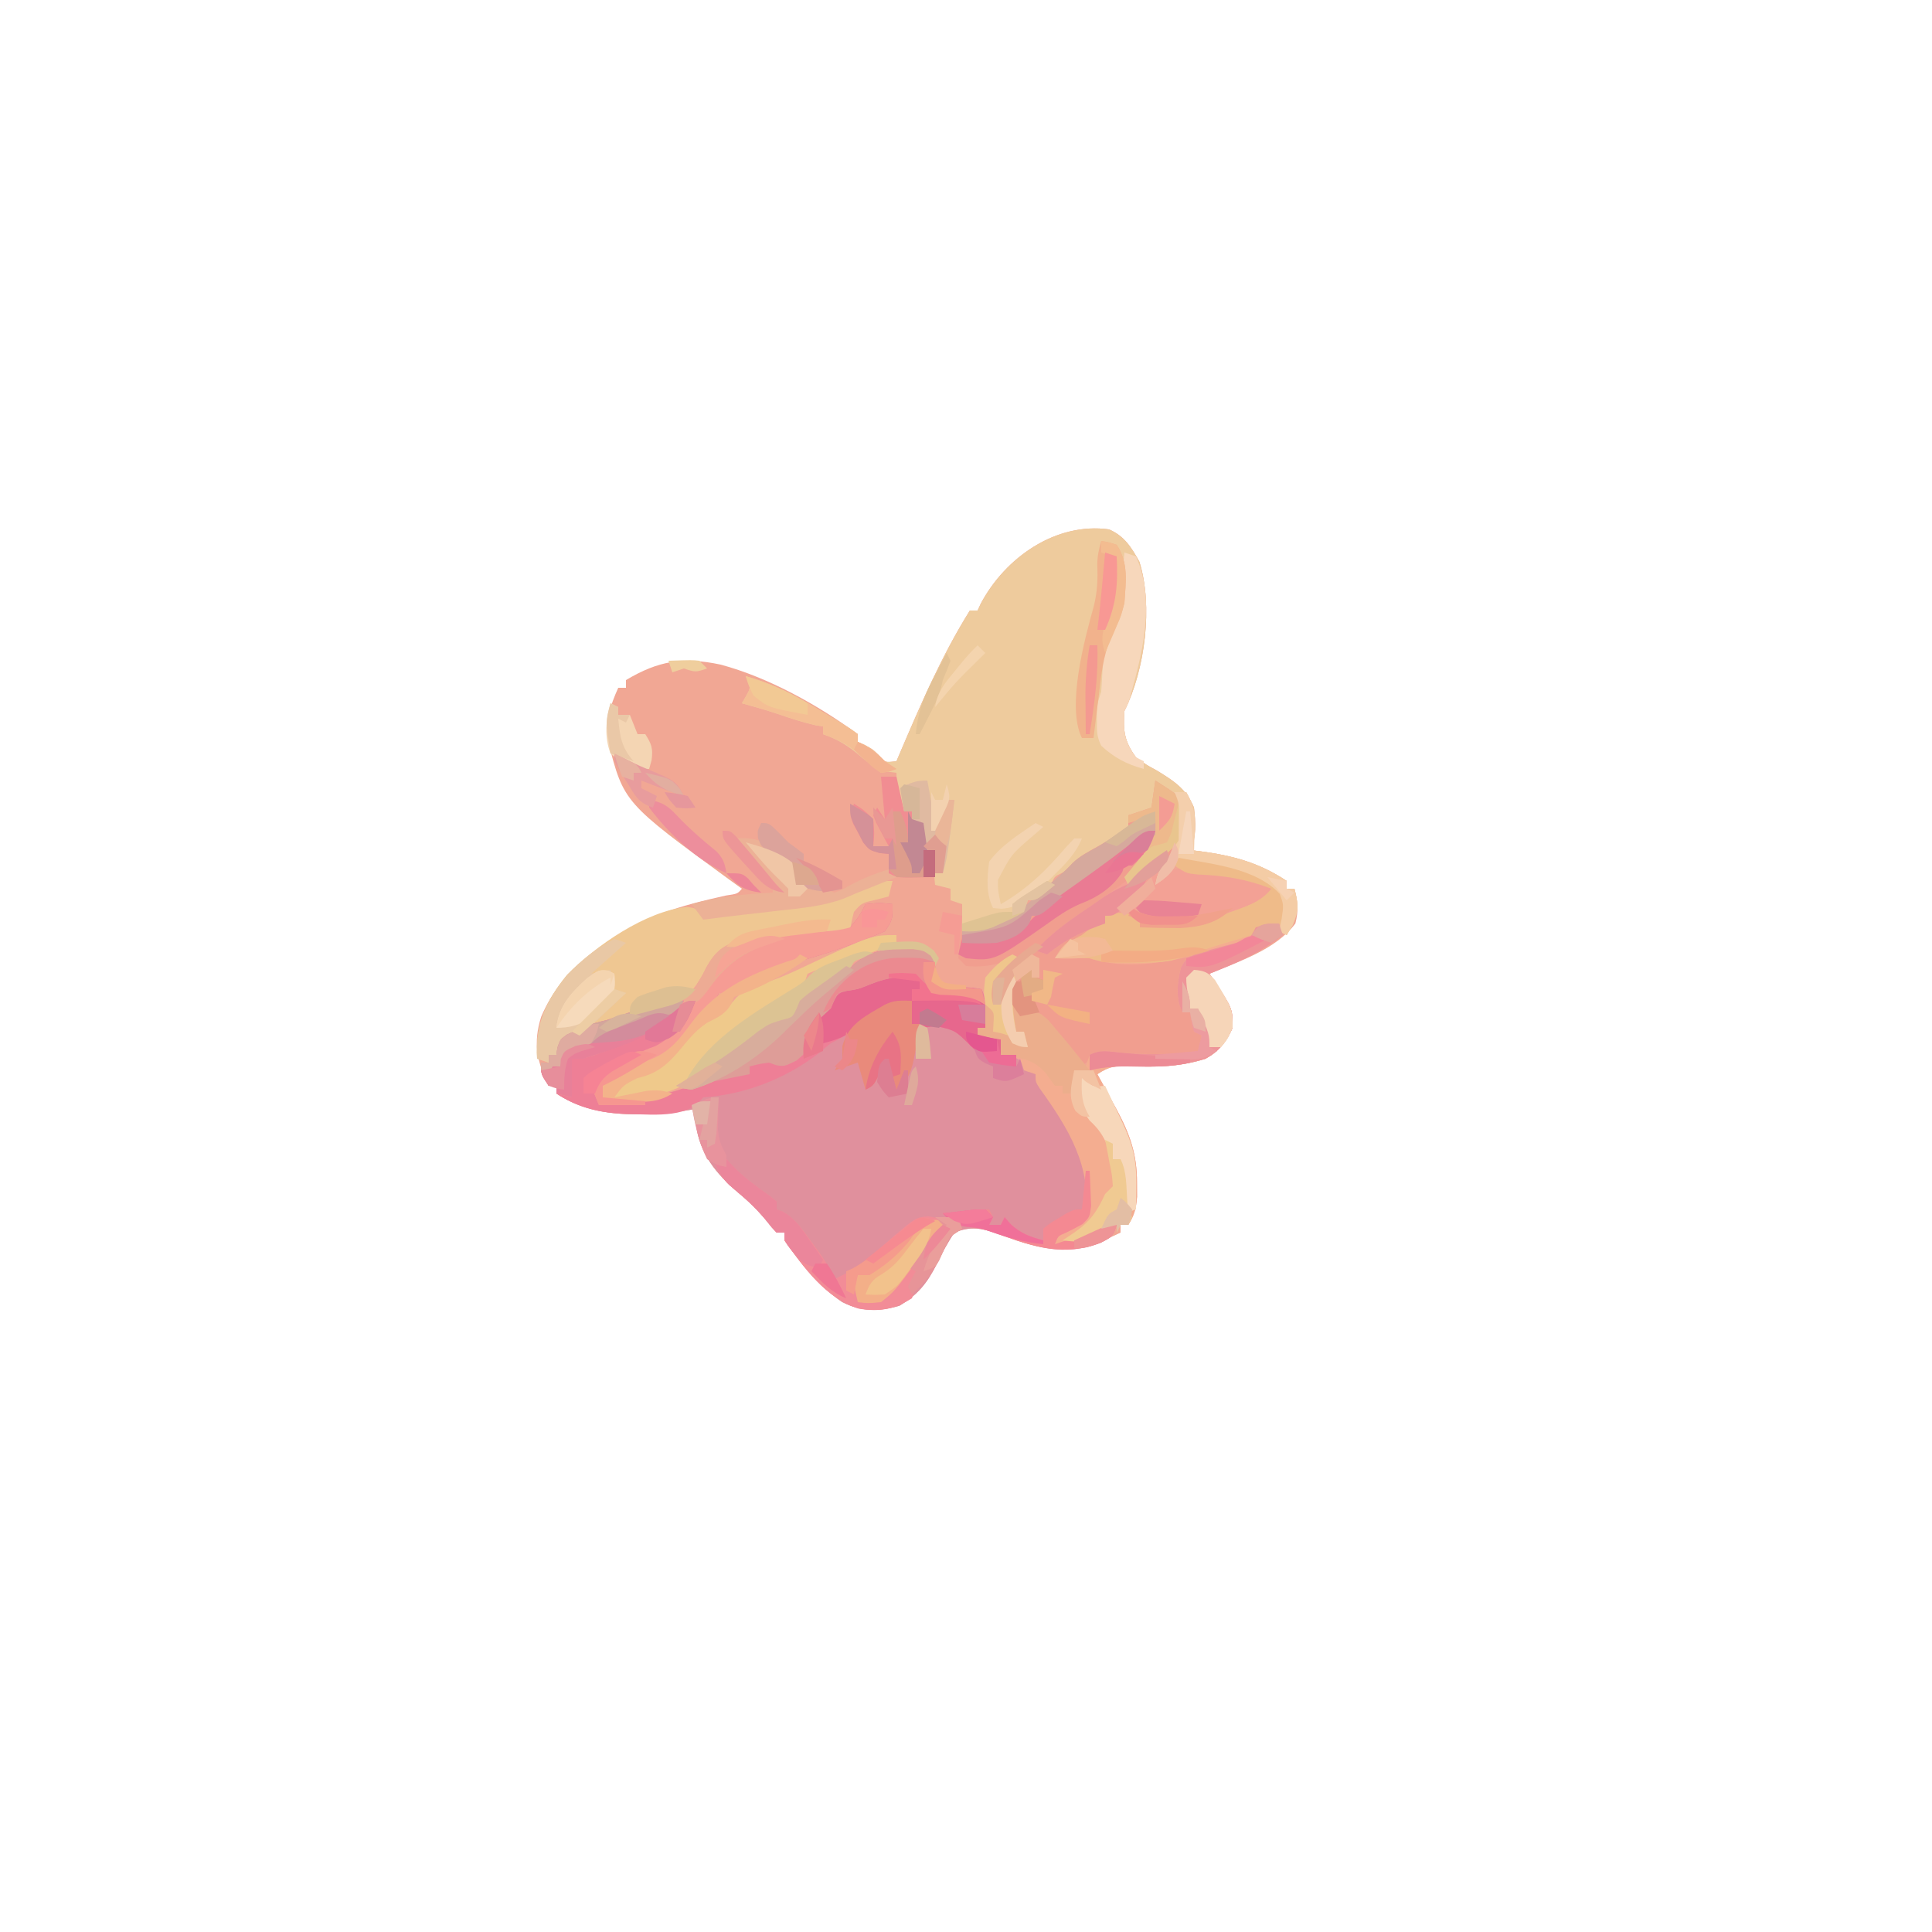 <?xml version="1.0" encoding="UTF-8"?>
<svg version="1.1" xmlns="http://www.w3.org/2000/svg" width="500" height="500">
<path d="M0 0 C3.991 1.723 5.788 4.619 7.875 8.375 C11.44 19.796 9.372 36.257 4 47 C3.616 52.094 3.976 54.882 7 59 C9.554 60.87 9.554 60.87 12.438 62.438 C16.827 65.138 19.941 67.098 22 72 C22.427 75.814 22.744 79.511 21 83 C21.834 83.098 22.668 83.196 23.527 83.297 C32.017 84.425 38.856 86.237 46 91 C46 91.66 46 92.32 46 93 C46.66 93 47.32 93 48 93 C48.88 96.358 49.097 98.612 48.25 102 C43.157 108.791 33.669 111.781 26 115 C26.349 115.508 26.699 116.016 27.059 116.539 C32 124.014 32 124.014 32 129 C30.374 132.68 28.52 135.055 25 137 C18.436 139.079 12.312 139.162 5.497 138.927 C1.727 138.83 0.231 138.846 -3 141 C-2.446 142.013 -1.891 143.026 -1.32 144.07 C-0.588 145.422 0.143 146.773 0.875 148.125 C1.24 148.79 1.605 149.455 1.98 150.141 C5.412 156.505 7.282 161.776 7.25 169.125 C7.258 170.923 7.258 170.923 7.266 172.758 C7.018 175.784 6.59 177.463 5 180 C4.34 180 3.68 180 3 180 C3 180.66 3 181.32 3 182 C-6.999 186.875 -13.396 187.465 -24 184 C-25.583 183.417 -27.167 182.834 -28.75 182.25 C-32.966 180.882 -35.748 180.235 -40 182 C-41.807 184.632 -43.197 187.335 -44.605 190.199 C-47.027 195.062 -49.499 198.105 -54.25 200.938 C-59.616 202.458 -63.975 202.527 -69.035 199.973 C-75.083 195.825 -79.799 189.952 -84 184 C-84 183.34 -84 182.68 -84 182 C-84.66 182 -85.32 182 -86 182 C-87.227 180.715 -87.227 180.715 -88.625 178.938 C-90.897 176.172 -93.231 173.89 -96 171.625 C-101.656 166.761 -106.005 161.528 -106.875 153.938 C-106.916 152.638 -106.957 151.339 -107 150 C-108.011 150.165 -109.021 150.33 -110.062 150.5 C-121.271 151.854 -133.268 152.488 -143 146 C-143 145.34 -143 144.68 -143 144 C-143.66 144 -144.32 144 -145 144 C-148.03 137.815 -149.093 132.887 -146.938 126.125 C-141.25 112.647 -128.38 104.958 -115.496 99.281 C-110.148 97.321 -104.693 96.004 -99.141 94.762 C-96.152 94.325 -96.152 94.325 -95 93 C-96.039 92.25 -97.078 91.5 -98.148 90.727 C-125.554 70.718 -125.554 70.718 -129.625 54.875 C-130.414 49.746 -129.095 45.662 -127 41 C-126.34 41 -125.68 41 -125 41 C-125 40.34 -125 39.68 -125 39 C-116.6 33.992 -110.2 32.944 -100.5 35 C-88.077 38.337 -75.369 45.437 -65 53 C-65 53.66 -65 54.32 -65 55 C-64.402 55.268 -63.804 55.536 -63.188 55.812 C-61 57 -61 57 -59.438 58.625 C-57.97 60.346 -57.97 60.346 -55 60 C-54.709 59.316 -54.417 58.632 -54.117 57.927 C-48.688 45.236 -43.323 32.73 -36 21 C-35.34 21 -34.68 21 -34 21 C-33.732 20.419 -33.464 19.837 -33.188 19.238 C-26.807 7.211 -13.689 -1.885 0 0 Z " fill="#F1A794" transform="translate(287,137)"/>
<path d="M0 0 C3.75 -0.375 3.75 -0.375 7 0 C7 4 7 4 5 7 C2.438 8.14 -0.051 9.133 -2.688 10.062 C-3.383 10.318 -4.078 10.574 -4.795 10.838 C-8.057 12.023 -11.299 13.085 -14.641 14.031 C-21.196 15.922 -27.562 18.684 -33.625 21.812 C-36 23 -36 23 -38 23 C-38.227 23.578 -38.454 24.155 -38.688 24.75 C-40 27 -40 27 -42.25 28.75 C-44.787 30.825 -45.851 32.247 -47.562 34.938 C-50.863 39.561 -54.857 41.026 -60.098 42.895 C-63.017 44.007 -65.473 45.159 -68 47 C-68 47.99 -68 48.98 -68 50 C-58.685 50.49 -51.479 49.913 -43 46 C-41.899 45.537 -40.798 45.074 -39.664 44.598 C-30.663 40.534 -24.341 35.263 -17.398 28.37 C-14.399 25.432 -11.18 22.739 -8 20 C-7.374 19.444 -6.747 18.889 -6.102 18.316 C-5.491 17.779 -4.88 17.241 -4.25 16.688 C-3.453 15.982 -3.453 15.982 -2.641 15.262 C1.222 12.291 4.189 11.706 9.062 11.688 C10.105 11.671 11.148 11.654 12.223 11.637 C15 12 15 12 16.859 13.352 C18.424 15.613 18.218 17.315 18 20 C21.093 21.546 24.367 21.391 27.785 21.621 C28.882 21.809 28.882 21.809 30 22 C31.607 25.215 31.057 28.436 31 32 C30.34 32 29.68 32 29 32 C29 32.66 29 33.32 29 34 C30.98 34.33 32.96 34.66 35 35 C35 36.32 35 37.64 35 39 C36.052 39.031 36.052 39.031 37.125 39.062 C45.596 41.825 50.057 53.742 54.007 61.142 C54.898 62.809 55.818 64.46 56.742 66.109 C58.145 69.333 58.433 71.685 58.438 75.188 C58.457 76.212 58.476 77.237 58.496 78.293 C58 81 58 81 56.109 82.797 C54.703 83.599 53.269 84.355 51.812 85.062 C49.821 85.867 49.821 85.867 49 88 C49.568 87.807 50.137 87.613 50.723 87.414 C55.454 85.819 60.188 84.331 65 83 C64 86 64 86 60.875 87.625 C51.109 91.342 43.668 88.721 34.25 85.25 C30.034 83.882 27.252 83.235 23 85 C21.193 87.632 19.803 90.335 18.395 93.199 C15.973 98.062 13.501 101.105 8.75 103.938 C3.384 105.458 -0.975 105.527 -6.035 102.973 C-12.083 98.825 -16.799 92.952 -21 87 C-21 86.34 -21 85.68 -21 85 C-21.66 85 -22.32 85 -23 85 C-24.227 83.715 -24.227 83.715 -25.625 81.938 C-27.897 79.172 -30.231 76.89 -33 74.625 C-38.656 69.761 -43.005 64.528 -43.875 56.938 C-43.916 55.638 -43.958 54.339 -44 53 C-45.516 53.248 -45.516 53.248 -47.062 53.5 C-58.271 54.854 -70.268 55.488 -80 49 C-80 48.34 -80 47.68 -80 47 C-80.66 47 -81.32 47 -82 47 C-84 44 -84 44 -84 41 C-83.34 41 -82.68 41 -82 41 C-82 40.34 -82 39.68 -82 39 C-81.34 39 -80.68 39 -80 39 C-79.914 38.385 -79.827 37.77 -79.738 37.137 C-79 35 -79 35 -77.293 33.77 C-76.598 33.454 -75.903 33.138 -75.188 32.812 C-74.5 32.489 -73.813 32.165 -73.105 31.832 C-71.073 31.029 -69.121 30.514 -67 30 C-65.616 29.538 -65.616 29.538 -64.203 29.066 C-59.531 27.511 -54.788 26.228 -50.047 24.902 C-45.244 23.48 -44.506 22.27 -42 18 C-41.709 17.412 -41.417 16.824 -41.117 16.219 C-38.772 12.119 -36.556 10.464 -32 9.188 C-27.903 8.327 -23.856 7.888 -19.688 7.594 C-18.752 7.524 -17.816 7.454 -16.852 7.382 C-14.973 7.254 -13.092 7.154 -11.211 7.085 C-8.674 6.925 -6.435 6.737 -4 6 C-1.573 3.076 -1.573 3.076 0 0 Z " fill="#E0909D" transform="translate(224,234)"/>
<path d="M0 0 C3.991 1.723 5.788 4.619 7.875 8.375 C11.44 19.796 9.372 36.257 4 47 C3.616 52.094 3.976 54.882 7 59 C9.554 60.87 9.554 60.87 12.438 62.438 C16.827 65.138 19.941 67.098 22 72 C22.427 75.814 22.744 79.511 21 83 C21.834 83.098 22.668 83.196 23.527 83.297 C32.017 84.425 38.856 86.237 46 91 C46 91.66 46 92.32 46 93 C46.66 93 47.32 93 48 93 C49.019 96.891 49.168 98.606 47.562 102.375 C47.047 103.241 46.531 104.108 46 105 C45.34 104.67 44.68 104.34 44 104 C44.227 102.948 44.454 101.896 44.688 100.812 C45.223 97.144 45.223 97.144 44.188 94.312 C37.804 87.564 26.698 86.654 18 85 C17.714 85.624 17.428 86.248 17.133 86.891 C15.804 89.365 14.313 90.458 12 92 C12.573 89.133 12.861 88.139 15 86 C18.128 80.226 18.353 75.5 18 69 C17.041 68.536 17.041 68.536 16.062 68.062 C14 67 14 67 13 66 C12.34 68.31 11.68 70.62 11 73 C9.02 73.33 7.04 73.66 5 74 C5.33 74.99 5.66 75.98 6 77 C4.273 78.273 2.543 79.544 0.812 80.812 C-0.15 81.52 -1.113 82.228 -2.105 82.957 C-5.344 85.243 -8.538 87.373 -12.188 88.938 C-14.169 89.869 -14.169 89.869 -14.938 92 C-16.396 94.745 -18.175 94.914 -21 96 C-21.495 97.485 -21.495 97.485 -22 99 C-24.328 100.387 -24.328 100.387 -27.25 101.688 C-28.204 102.124 -29.158 102.561 -30.141 103.012 C-32.979 103.993 -35.027 104.201 -38 104 C-38 101.69 -38 99.38 -38 97 C-38.99 96.67 -39.98 96.34 -41 96 C-41 95.01 -41 94.02 -41 93 C-42.32 92.67 -43.64 92.34 -45 92 C-45.195 89.949 -45.391 87.898 -45.586 85.848 C-45.791 84.933 -45.791 84.933 -46 84 C-46.99 83.505 -46.99 83.505 -48 83 C-48.333 80.667 -48.667 78.333 -49 76 C-49.99 75.505 -49.99 75.505 -51 75 C-51 74.34 -51 73.68 -51 73 C-51.66 73 -52.32 73 -53 73 C-54.316 69.38 -55 66.904 -55 63 C-56.098 62.859 -56.098 62.859 -57.219 62.715 C-60.415 61.893 -61.996 60.683 -64.5 58.562 C-67.559 55.983 -70.213 54.327 -74 53 C-74 52.34 -74 51.68 -74 51 C-74.639 50.897 -75.279 50.794 -75.938 50.688 C-79.292 49.934 -82.457 48.876 -85.707 47.766 C-88.779 46.74 -91.879 45.863 -95 45 C-94.649 44.402 -94.299 43.804 -93.938 43.188 C-92.667 40.892 -92.667 40.892 -94 38 C-86.804 39.996 -80.784 43.174 -74.438 47.062 C-73.524 47.605 -72.611 48.147 -71.67 48.705 C-66.71 51.706 -66.71 51.706 -65 53 C-65 53.66 -65 54.32 -65 55 C-64.402 55.268 -63.804 55.536 -63.188 55.812 C-61 57 -61 57 -59.438 58.625 C-57.97 60.346 -57.97 60.346 -55 60 C-54.709 59.316 -54.417 58.632 -54.117 57.927 C-48.688 45.236 -43.323 32.73 -36 21 C-35.34 21 -34.68 21 -34 21 C-33.732 20.419 -33.464 19.837 -33.188 19.238 C-26.807 7.211 -13.689 -1.885 0 0 Z " fill="#EECB9D" transform="translate(287,137)"/>
<path d="M0 0 C5.875 3.75 5.875 3.75 7 6 C7.566 12.567 6.245 16.363 3 22 C2.326 23.33 1.657 24.662 1 26 C1.327 25.504 1.655 25.007 1.992 24.496 C5.133 22.156 8.398 22.778 12.125 23.062 C12.887 23.113 13.649 23.163 14.433 23.215 C20.316 23.707 24.82 25.081 30 28 C29.505 29.485 29.505 29.485 29 31 C26.016 32.316 26.016 32.316 22.25 33.562 C17.309 35.182 17.309 35.182 12.504 37.145 C9.157 38.288 6.213 38.191 2.688 38.125 C0.806 38.098 0.806 38.098 -1.113 38.07 C-2.542 38.036 -2.542 38.036 -4 38 C-4 37.34 -4 36.68 -4 36 C-6.97 35.67 -9.94 35.34 -13 35 C-13 35.66 -13 36.32 -13 37 C-15.5 38.625 -15.5 38.625 -18 40 C-17.34 40.66 -16.68 41.32 -16 42 C-17.392 41.907 -17.392 41.907 -18.812 41.812 C-21.981 41.669 -21.981 41.669 -23.699 43.512 C-24.128 44.003 -24.558 44.494 -25 45 C-24.29 44.988 -23.579 44.977 -22.848 44.965 C-21.929 44.956 -21.009 44.947 -20.062 44.938 C-19.146 44.926 -18.229 44.914 -17.285 44.902 C-15 45 -15 45 -14 46 C-1.409 46.805 9.424 44.874 21.258 40.453 C23 40 23 40 25 41 C23.109 41.844 21.212 42.675 19.312 43.5 C18.257 43.964 17.201 44.428 16.113 44.906 C13.144 45.95 11.108 46.231 8 46 C6.794 50.672 6.906 55.215 7 60 C7.66 60 8.32 60 9 60 C12.101 65.458 12.101 65.458 11.59 68.203 C11.298 69.093 11.298 69.093 11 70 C2.911 71.448 -4.318 72.259 -12.477 70.996 C-15.604 71.001 -16.738 71.924 -19 74 C-19.736 73.062 -20.472 72.123 -21.23 71.156 C-22.215 69.937 -23.201 68.718 -24.188 67.5 C-24.67 66.88 -25.153 66.26 -25.65 65.621 C-27.029 63.937 -28.335 62.403 -30 61 C-32.666 60.639 -32.666 60.639 -35 61 C-36.875 58.812 -36.875 58.812 -38 56 C-37.688 53.188 -37.688 53.188 -37 51 C-37.99 53.31 -38.98 55.62 -40 58 C-40.66 58 -41.32 58 -42 58 C-42.375 55.375 -42.375 55.375 -42 52 C-40.199 49.662 -38.239 47.959 -36 46 C-37.547 46.495 -37.547 46.495 -39.125 47 C-42.5 47.958 -45.474 48.328 -49 48 C-49.66 47.34 -50.32 46.68 -51 46 C-50.625 42.375 -50.625 42.375 -50 39 C-49.348 38.818 -48.695 38.636 -48.023 38.449 C-41.547 36.586 -35.803 34.909 -31 30 C-28.995 28.221 -26.966 26.471 -24.938 24.719 C-23.023 23.065 -23.023 23.065 -21.457 21.402 C-19.5 19.519 -17.21 18.354 -14.852 17.039 C-12.087 15.488 -9.534 13.916 -7 12 C-7 11.01 -7 10.02 -7 9 C-5.02 8.34 -3.04 7.68 -1 7 C-0.67 4.69 -0.34 2.38 0 0 Z " fill="#F19E8F" transform="translate(299,202)"/>
<path d="M0 0 C3.75 -0.375 3.75 -0.375 7 0 C7 4 7 4 5 7 C2.438 8.14 -0.051 9.133 -2.688 10.062 C-3.383 10.318 -4.078 10.574 -4.795 10.838 C-8.057 12.023 -11.299 13.085 -14.641 14.031 C-21.196 15.922 -27.562 18.684 -33.625 21.812 C-36 23 -36 23 -38 23 C-38.227 23.578 -38.454 24.155 -38.688 24.75 C-40 27 -40 27 -42.25 28.75 C-44.787 30.825 -45.851 32.247 -47.562 34.938 C-50.863 39.561 -54.857 41.026 -60.098 42.895 C-63.017 44.007 -65.473 45.159 -68 47 C-68 47.99 -68 48.98 -68 50 C-58.685 50.49 -51.479 49.913 -43 46 C-41.899 45.537 -40.798 45.074 -39.664 44.598 C-30.663 40.534 -24.341 35.263 -17.398 28.37 C-14.399 25.432 -11.18 22.739 -8 20 C-7.374 19.444 -6.747 18.889 -6.102 18.316 C-5.491 17.779 -4.88 17.241 -4.25 16.688 C-3.453 15.982 -3.453 15.982 -2.641 15.262 C1.222 12.291 4.189 11.706 9.062 11.688 C10.105 11.671 11.148 11.654 12.223 11.637 C15 12 15 12 16.859 13.352 C18.424 15.613 18.218 17.315 18 20 C21.093 21.546 24.367 21.391 27.785 21.621 C28.882 21.809 28.882 21.809 30 22 C31.607 25.215 31.057 28.436 31 32 C30.34 32 29.68 32 29 32 C29 32.66 29 33.32 29 34 C30.98 34.33 32.96 34.66 35 35 C35 36.32 35 37.64 35 39 C36.32 39 37.64 39 39 39 C39 39.99 39 40.98 39 42 C34.787 42.092 32.835 41.707 29.555 38.93 C28.712 38.107 27.869 37.285 27 36.438 C23.207 32.667 23.207 32.667 18.062 31.5 C17.052 31.665 16.041 31.83 15 32 C13.515 31.505 13.515 31.505 12 31 C12 29.02 12 27.04 12 25 C6.042 26.572 1.591 28.671 -3.176 32.598 C-5.039 34.03 -6.903 34.953 -9 36 C-10.098 36.878 -11.18 37.775 -12.25 38.688 C-20.881 45.262 -31.241 49.271 -42 50 C-42.427 50.48 -42.853 50.959 -43.293 51.453 C-47.92 55.646 -57.35 54.262 -63.254 54.227 C-69.497 53.849 -74.792 52.472 -80 49 C-80 48.34 -80 47.68 -80 47 C-80.66 47 -81.32 47 -82 47 C-84 44 -84 44 -84 41 C-83.34 41 -82.68 41 -82 41 C-82 40.34 -82 39.68 -82 39 C-81.34 39 -80.68 39 -80 39 C-79.914 38.385 -79.827 37.77 -79.738 37.137 C-79 35 -79 35 -77.293 33.77 C-76.598 33.454 -75.903 33.138 -75.188 32.812 C-74.5 32.489 -73.813 32.165 -73.105 31.832 C-71.073 31.029 -69.121 30.514 -67 30 C-65.616 29.538 -65.616 29.538 -64.203 29.066 C-59.531 27.511 -54.788 26.228 -50.047 24.902 C-45.244 23.48 -44.506 22.27 -42 18 C-41.709 17.412 -41.417 16.824 -41.117 16.219 C-38.772 12.119 -36.556 10.464 -32 9.188 C-27.903 8.327 -23.856 7.888 -19.688 7.594 C-18.752 7.524 -17.816 7.454 -16.852 7.382 C-14.973 7.254 -13.092 7.154 -11.211 7.085 C-8.674 6.925 -6.435 6.737 -4 6 C-1.573 3.076 -1.573 3.076 0 0 Z " fill="#EE7F96" transform="translate(224,234)"/>
<path d="M0 0 C9.504 0.644 19.857 2.269 27 9 C28.081 12.315 28.047 14.615 27.625 18.062 C25.164 22.511 21.51 23.919 17 26 C16.144 26.396 15.288 26.791 14.406 27.199 C12.28 28.158 10.147 29.091 8 30 C8.524 30.762 8.524 30.762 9.059 31.539 C14 39.014 14 39.014 14 44 C12.374 47.68 10.52 50.055 7 52 C0.436 54.079 -5.688 54.162 -12.503 53.927 C-16.273 53.83 -17.769 53.846 -21 56 C-20.446 57.013 -19.891 58.026 -19.32 59.07 C-18.588 60.422 -17.857 61.773 -17.125 63.125 C-16.76 63.79 -16.395 64.455 -16.02 65.141 C-12.588 71.505 -10.718 76.776 -10.75 84.125 C-10.745 85.324 -10.74 86.523 -10.734 87.758 C-10.982 90.784 -11.41 92.463 -13 95 C-13.66 95 -14.32 95 -15 95 C-15.33 95.66 -15.66 96.32 -16 97 C-16 96.34 -16 95.68 -16 95 C-16.736 95.361 -17.472 95.722 -18.23 96.094 C-19.694 96.79 -19.694 96.79 -21.188 97.5 C-22.632 98.196 -22.632 98.196 -24.105 98.906 C-26.989 99.996 -28.954 100.223 -32 100 C-30.865 96.709 -30.007 96.004 -26.875 94.25 C-25.926 93.838 -24.977 93.425 -24 93 C-22.474 79.775 -28.427 70.099 -35.934 59.672 C-37 58 -37 58 -37 56 C-37.99 55.67 -38.98 55.34 -40 55 C-40.495 53.515 -40.495 53.515 -41 52 C-36.712 52.476 -34.734 53.659 -32 57 C-32 57.66 -32 58.32 -32 59 C-31.34 59 -30.68 59 -30 59 C-30 59.66 -30 60.32 -30 61 C-29.01 61 -28.02 61 -27 61 C-27 59.02 -27 57.04 -27 55 C-25.515 54.505 -25.515 54.505 -24 54 C-23.67 53.01 -23.34 52.02 -23 51 C-19.983 49.491 -17.398 50.202 -14.062 50.5 C-7.595 51.024 -1.447 50.871 5 50 C5.33 48.68 5.66 47.36 6 46 C5.01 45.505 5.01 45.505 4 45 C3.375 42.438 3.375 42.438 3 40 C2.34 40 1.68 40 1 40 C-0.836 36.327 -0.307 32.328 0.598 28.414 C2 26 2 26 5.039 24.637 C6.222 24.323 7.406 24.01 8.625 23.688 C10.408 23.198 10.408 23.198 12.227 22.699 C13.599 22.353 13.599 22.353 15 22 C13.434 22.463 11.866 22.919 10.293 23.355 C8.664 23.813 7.042 24.298 5.426 24.801 C-3.259 27.301 -14.218 28.927 -23 26 C-24.561 25.933 -26.125 25.915 -27.688 25.938 C-28.496 25.947 -29.304 25.956 -30.137 25.965 C-30.752 25.976 -31.366 25.988 -32 26 C-27.25 21.125 -27.25 21.125 -25 20 C-24.34 19.484 -23.68 18.969 -23 18.438 C-21 17 -21 17 -19 17 C-19 16.34 -19 15.68 -19 15 C-16.085 14.19 -14.539 13.782 -11.688 14.938 C-11.131 15.288 -10.574 15.639 -10 16 C-10 16.66 -10 17.32 -10 18 C-1.7 17.974 5.399 16.888 13.188 14.125 C13.918 13.868 14.648 13.612 15.4 13.347 C18.849 12.059 21.702 10.963 24 8 C17.496 5.464 11.796 4.581 4.82 4.309 C2 4 2 4 -1 2 C-0.67 1.34 -0.34 0.68 0 0 Z " fill="#F4AD90" transform="translate(305,222)"/>
<path d="M0 0 C-0.33 1.32 -0.66 2.64 -1 4 C-2.114 4.289 -3.228 4.577 -4.375 4.875 C-8.003 5.692 -8.003 5.692 -10 8 C-10.648 10.571 -10.648 10.571 -11 13 C-11.573 13.045 -12.147 13.09 -12.737 13.136 C-30.492 13.349 -30.492 13.349 -45.98 19.832 C-48.035 22.462 -49.611 25.014 -50.836 28.121 C-53.271 32.052 -58.768 32.785 -63 34 C-64.621 34.315 -66.246 34.608 -67.875 34.875 C-74.309 36.025 -80.391 38.675 -86 42 C-86.33 42.99 -86.66 43.98 -87 45 C-87.66 45 -88.32 45 -89 45 C-89 45.66 -89 46.32 -89 47 C-89.99 46.67 -90.98 46.34 -92 46 C-92.543 37.311 -89.771 31.005 -84.266 24.297 C-76.865 16.795 -63.973 7.804 -53.25 6.723 C-51 7 -51 7 -49 9 C-47.149 8.841 -45.297 8.661 -43.461 8.378 C-40.73 7.958 -37.997 7.652 -35.25 7.352 C-33.167 7.11 -31.083 6.867 -29 6.625 C-27.958 6.512 -26.917 6.398 -25.844 6.281 C-18.647 5.427 -12.894 3.682 -6.25 0.812 C-4 0 -4 0 0 0 Z " fill="#EFC792" transform="translate(231,228)"/>
<path d="M0 0 C3.75 -0.375 3.75 -0.375 7 0 C7 4 7 4 5 7 C2.438 8.14 -0.051 9.133 -2.688 10.062 C-3.383 10.318 -4.078 10.574 -4.795 10.838 C-8.057 12.023 -11.299 13.085 -14.641 14.031 C-21.196 15.922 -27.562 18.684 -33.625 21.812 C-36 23 -36 23 -38 23 C-38.227 23.578 -38.454 24.155 -38.688 24.75 C-40 27 -40 27 -42.25 28.75 C-44.787 30.825 -45.851 32.247 -47.562 34.938 C-50.863 39.561 -54.857 41.026 -60.098 42.895 C-63.017 44.007 -65.473 45.159 -68 47 C-68 47.99 -68 48.98 -68 50 C-64.37 50.33 -60.74 50.66 -57 51 C-57 51.33 -57 51.66 -57 52 C-60.96 52 -64.92 52 -69 52 C-69.66 50.35 -70.32 48.7 -71 47 C-65.868 42.494 -60.917 39.024 -54.438 36.75 C-49.397 34.184 -46.507 30.014 -44 25 C-44.887 25.578 -45.774 26.155 -46.688 26.75 C-47.186 27.075 -47.685 27.4 -48.199 27.734 C-50.127 29.043 -50.127 29.043 -52.23 30.941 C-55.533 33.397 -58.798 34.749 -62.625 36.188 C-63.293 36.447 -63.96 36.707 -64.648 36.975 C-72.466 40 -72.466 40 -76 40 C-76 43.3 -76 46.6 -76 50 C-77.32 49.67 -78.64 49.34 -80 49 C-80 48.34 -80 47.68 -80 47 C-80.66 47 -81.32 47 -82 47 C-84 44 -84 44 -84 41 C-83.34 41 -82.68 41 -82 41 C-82 40.34 -82 39.68 -82 39 C-81.34 39 -80.68 39 -80 39 C-79.914 38.385 -79.827 37.77 -79.738 37.137 C-79 35 -79 35 -77.293 33.77 C-76.598 33.454 -75.903 33.138 -75.188 32.812 C-74.5 32.489 -73.813 32.165 -73.105 31.832 C-71.073 31.029 -69.121 30.514 -67 30 C-65.616 29.538 -65.616 29.538 -64.203 29.066 C-59.531 27.511 -54.788 26.228 -50.047 24.902 C-45.244 23.48 -44.506 22.27 -42 18 C-41.709 17.412 -41.417 16.824 -41.117 16.219 C-38.772 12.119 -36.556 10.464 -32 9.188 C-27.903 8.327 -23.856 7.888 -19.688 7.594 C-18.752 7.524 -17.816 7.454 -16.852 7.382 C-14.973 7.254 -13.092 7.154 -11.211 7.085 C-8.674 6.925 -6.435 6.737 -4 6 C-1.573 3.076 -1.573 3.076 0 0 Z " fill="#F69C94" transform="translate(224,234)"/>
<path d="M0 0 C0.495 1.485 0.495 1.485 1 3 C0.01 3.99 -0.98 4.98 -2 6 C-1.505 6.495 -1.505 6.495 -1 7 C-0.34 6.34 0.32 5.68 1 5 C3.747 4.911 6.33 4.949 9.062 5.125 C9.829 5.171 10.595 5.216 11.385 5.263 C17.308 5.721 21.784 7.06 27 10 C26.67 10.99 26.34 11.98 26 13 C23.016 14.316 23.016 14.316 19.25 15.562 C14.309 17.182 14.309 17.182 9.504 19.145 C6.157 20.288 3.213 20.191 -0.312 20.125 C-1.567 20.107 -2.821 20.089 -4.113 20.07 C-5.066 20.047 -6.019 20.024 -7 20 C-7 19.34 -7 18.68 -7 18 C-9.97 17.67 -12.94 17.34 -16 17 C-16 17.66 -16 18.32 -16 19 C-16.664 19.242 -17.328 19.485 -18.012 19.734 C-23.052 21.647 -26.804 23.567 -31 27 C-31.99 26.67 -32.98 26.34 -34 26 C-29.581 21.139 -24.415 17.679 -19 14 C-12.501 9.528 -6.177 4.908 0 0 Z " fill="#F3A195" transform="translate(302,220)"/>
<path d="M0 0 C9.475 0.642 19.903 2.249 27 9 C28.436 14.128 28.436 14.128 27 17 C21.943 19.115 16.783 20.703 11.527 22.242 C8.327 23.202 5.168 24.267 2.008 25.352 C1.345 25.566 0.683 25.78 0 26 C-0.579 26.191 -1.158 26.382 -1.754 26.578 C-5.176 27.221 -8.594 27.144 -12.062 27.125 C-12.782 27.129 -13.502 27.133 -14.244 27.137 C-17.427 27.131 -19.959 27.014 -23 26 C-24.561 25.933 -26.125 25.915 -27.688 25.938 C-28.496 25.947 -29.304 25.956 -30.137 25.965 C-30.752 25.976 -31.366 25.988 -32 26 C-27.25 21.125 -27.25 21.125 -25 20 C-24.34 19.484 -23.68 18.969 -23 18.438 C-21 17 -21 17 -19 17 C-19 16.34 -19 15.68 -19 15 C-16.085 14.19 -14.539 13.782 -11.688 14.938 C-11.131 15.288 -10.574 15.639 -10 16 C-10 16.66 -10 17.32 -10 18 C-1.7 17.974 5.399 16.888 13.188 14.125 C13.918 13.868 14.648 13.612 15.4 13.347 C18.849 12.059 21.702 10.963 24 8 C17.496 5.464 11.796 4.581 4.82 4.309 C2 4 2 4 -1 2 C-0.67 1.34 -0.34 0.68 0 0 Z " fill="#EFBB89" transform="translate(305,222)"/>
<path d="M0 0 C0.66 0.701 1.32 1.403 2 2.125 C4.871 5.029 8.088 7.329 11.426 9.668 C11.945 10.108 12.465 10.547 13 11 C13 11.66 13 12.32 13 13 C13.565 13.209 14.129 13.418 14.711 13.633 C17.855 15.511 19.47 17.928 21.625 20.875 C22.401 21.924 23.177 22.974 23.977 24.055 C25.55 26.345 26.866 28.477 28 31 C34.056 28.341 38.344 24.392 43.199 20.02 C48.977 15.105 48.977 15.105 52.129 14.781 C54.062 15.062 54.062 15.062 57 16 C56.59 16.531 56.18 17.062 55.758 17.609 C55.219 18.316 54.68 19.022 54.125 19.75 C53.591 20.446 53.058 21.142 52.508 21.859 C50.265 25.044 49 27.056 49 31 C48.938 33.5 48.938 33.5 48 36 C43.395 38.878 39.612 39.563 34.254 38.684 C25.769 36.11 19.904 27.948 15 21 C15 20.34 15 19.68 15 19 C14.34 19 13.68 19 13 19 C11.773 17.715 11.773 17.715 10.375 15.938 C7.473 12.407 4.276 9.552 0.734 6.676 C-1.097 4.906 -2.006 3.327 -3 1 C-2.01 1.33 -1.02 1.66 0 2 C0 1.34 0 0.68 0 0 Z " fill="#F28C97" transform="translate(188,300)"/>
<path d="M0 0 C0.897 0.959 0.897 0.959 1.812 1.938 C4.863 4.814 7.484 4.523 11.562 4.629 C14.51 5.078 15.883 5.922 18 8 C18.25 11.188 18.25 11.188 18 14 C17.34 14 16.68 14 16 14 C16 14.66 16 15.32 16 16 C17.98 16.33 19.96 16.66 22 17 C22 18.32 22 19.64 22 21 C23.32 21 24.64 21 26 21 C26 21.99 26 22.98 26 24 C21.787 24.092 19.835 23.707 16.555 20.93 C15.29 19.696 15.29 19.696 14 18.438 C10.207 14.667 10.207 14.667 5.062 13.5 C4.052 13.665 3.041 13.83 2 14 C1.01 13.67 0.02 13.34 -1 13 C-1 11.02 -1 9.04 -1 7 C-7.009 8.586 -11.309 10.737 -16.137 14.637 C-18.586 16.429 -21.073 17.268 -24 18 C-24.925 15.082 -25.446 12.967 -24.129 10.113 C-21.56 6.295 -19.525 4.263 -15 3 C-13.708 2.459 -12.416 1.917 -11.125 1.375 C-7.285 -0.038 -4.117 -0.554 0 0 Z " fill="#E7678D" transform="translate(237,252)"/>
<path d="M0 0 C0 0.66 0 1.32 0 2 C-6.985 4.77 -13.871 7.413 -21.172 9.227 C-21.775 9.482 -22.378 9.737 -23 10 C-23.33 10.99 -23.66 11.98 -24 13 C-26.285 14.633 -28.56 16.141 -30.938 17.625 C-38.865 22.742 -46.272 28.173 -51.875 35.875 C-55.637 40.508 -61.338 41.226 -67 42 C-69 42.039 -71.001 42.051 -73 42 C-71.613 37.839 -68.704 36.881 -65 35 C-64.299 34.691 -63.597 34.381 -62.875 34.062 C-60.746 32.856 -59.241 31.321 -57.555 29.566 C-55.578 27.575 -53.519 25.693 -51.438 23.812 C-50.694 23.138 -49.95 22.464 -49.184 21.77 C-47.172 20.139 -45.315 19.118 -43 18 C-42.443 17.361 -41.886 16.721 -41.312 16.062 C-38.534 13.584 -36.193 12.965 -32.676 11.906 C-29.578 10.857 -26.705 9.526 -23.75 8.125 C-6.464 0 -6.464 0 0 0 Z " fill="#EFC98B" transform="translate(232,242)"/>
<path d="M0 0 C0.495 1.485 0.495 1.485 1 3 C-4.858 7.66 -11.039 10.314 -18 13 C-17.651 13.508 -17.301 14.016 -16.941 14.539 C-12 22.014 -12 22.014 -12 27 C-13.626 30.68 -15.48 33.055 -19 35 C-25.453 37.044 -31.611 37.17 -38.327 37.014 C-42.039 36.937 -45.392 37.098 -49 38 C-49 36.68 -49 35.36 -49 34 C-45.983 32.491 -43.398 33.202 -40.062 33.5 C-33.595 34.024 -27.447 33.871 -21 33 C-20.67 31.68 -20.34 30.36 -20 29 C-20.66 28.67 -21.32 28.34 -22 28 C-22.625 25.438 -22.625 25.438 -23 23 C-23.66 23 -24.32 23 -25 23 C-26.837 19.325 -26.311 15.323 -25.391 11.41 C-24 9 -24 9 -21.066 7.672 C-19.91 7.368 -18.754 7.063 -17.562 6.75 C-15.832 6.278 -15.832 6.278 -14.066 5.797 C-13.054 5.534 -12.043 5.271 -11 5 C-7.722 4.248 -7.722 4.248 -6 1 C-3 0 -3 0 0 0 Z " fill="#EE9498" transform="translate(331,239)"/>
<path d="M0 0 C10.153 -0.63 10.153 -0.63 13.688 2 C14.121 2.66 14.554 3.32 15 4 C14.67 4.66 14.34 5.32 14 6 C13.633 5.519 13.265 5.038 12.887 4.543 C10.252 2.388 8.175 2.493 4.812 2.312 C3.726 2.247 2.639 2.181 1.52 2.113 C0.688 2.076 -0.143 2.039 -1 2 C-0.67 1.34 -0.34 0.68 0 0 Z M-1 3 C-1.949 3.248 -2.897 3.495 -3.875 3.75 C-7.071 4.624 -7.071 4.624 -7.91 6.848 C-9.318 9.628 -11.072 10.828 -13.562 12.688 C-17.147 15.454 -20.369 18.292 -23.5 21.562 C-30.591 28.791 -39.217 35 -49 38 C-51.32 37.625 -51.32 37.625 -53 37 C-52.34 37 -51.68 37 -51 37 C-50.763 36.443 -50.526 35.886 -50.281 35.312 C-44.258 24.442 -32.013 17.628 -21.818 11.268 C-19.958 10.052 -19.958 10.052 -18.449 8.431 C-16.171 6.181 -13.464 5.385 -10.5 4.25 C-9.355 3.801 -8.211 3.353 -7.031 2.891 C-4 2 -4 2 -1 3 Z " fill="#DCC393" transform="translate(228,244)"/>
<path d="M0 0 C0.99 0.33 1.98 0.66 3 1 C8.279 12.957 4.438 27.029 1 39 C0.67 39.66 0.34 40.32 0 41 C-0.377 45.992 -0.074 48.98 3 53 C3.66 53.33 4.32 53.66 5 54 C5 54.66 5 55.32 5 56 C0.497 54.743 -2.543 53.16 -6 50 C-7.176 47.647 -7.134 46.179 -7.125 43.562 C-7.128 42.78 -7.13 41.998 -7.133 41.191 C-7 39 -7 39 -6 36 C-5.768 32.743 -5.619 29.488 -5.477 26.227 C-5 23 -5 23 -3.535 20.668 C-1.321 16.82 -1.188 13.057 -0.812 8.688 C-0.731 7.852 -0.649 7.016 -0.564 6.154 C-0.365 4.104 -0.181 2.052 0 0 Z " fill="#F7D7BB" transform="translate(291,143)"/>
<path d="M0 0 C1.043 -0.017 2.086 -0.034 3.16 -0.051 C5.938 0.312 5.938 0.312 7.797 1.664 C9.362 3.926 9.155 5.628 8.938 8.312 C11.371 9.529 13.356 9.632 16.062 9.875 C16.973 9.959 17.883 10.043 18.82 10.129 C19.868 10.22 19.868 10.22 20.938 10.312 C21.433 12.293 21.433 12.293 21.938 14.312 C21.381 13.99 20.824 13.668 20.25 13.336 C17.668 12.193 15.745 12.049 12.938 11.938 C8.393 11.586 7.056 10.646 3.938 7.312 C-1.05 6.641 -4.683 7.702 -9.203 9.594 C-11.062 10.312 -11.062 10.312 -13.938 10.75 C-14.989 11.028 -14.989 11.028 -16.062 11.312 C-17.13 13.112 -17.13 13.112 -18.062 15.312 C-18.908 16.096 -19.754 16.88 -20.625 17.688 C-23.329 20.099 -23.329 20.099 -23.5 23.375 C-24.062 26.312 -24.062 26.312 -26.875 28.75 C-30.062 30.312 -30.062 30.312 -32.125 30 C-32.764 29.773 -33.404 29.546 -34.062 29.312 C-36.744 29.698 -36.744 29.698 -39.062 30.312 C-39.062 30.973 -39.062 31.633 -39.062 32.312 C-42.362 32.972 -45.663 33.633 -49.062 34.312 C-47.734 31.655 -46.534 31.57 -43.812 30.438 C-36.935 27.127 -31.945 21.967 -26.525 16.715 C-23.478 13.793 -20.26 11.066 -17.062 8.312 C-16.436 7.757 -15.81 7.201 -15.164 6.629 C-14.553 6.091 -13.942 5.554 -13.312 5 C-12.781 4.529 -12.25 4.059 -11.703 3.574 C-7.841 0.604 -4.874 0.018 0 0 Z " fill="#DE9D98" transform="translate(233.062,245.688)"/>
<path d="M0 0 C0.99 0.33 1.98 0.66 3 1 C0.03 3.64 -2.94 6.28 -6 9 C-4.35 8.67 -2.7 8.34 -1 8 C-0.67 9.65 -0.34 11.3 0 13 C0.99 13.33 1.98 13.66 3 14 C1.112 15.801 -0.785 17.59 -2.688 19.375 C-3.218 19.883 -3.748 20.391 -4.295 20.914 C-7.425 23.833 -9.97 25.446 -14 27 C-14.33 27.99 -14.66 28.98 -15 30 C-15.66 30 -16.32 30 -17 30 C-17 30.66 -17 31.32 -17 32 C-17.99 31.67 -18.98 31.34 -20 31 C-20.552 22.164 -17.668 16.011 -12.105 9.191 C-8.572 5.514 -4.574 2.287 0 0 Z " fill="#E9C8A5" transform="translate(159,243)"/>
<path d="M0 0 C0 1.98 0 3.96 0 6 C0.66 6 1.32 6 2 6 C0.194 17.943 0.194 17.943 -3 23 C-3.66 23.33 -4.32 23.66 -5 24 C-5.66 21.36 -6.32 18.72 -7 16 C-7.454 16.969 -7.907 17.939 -8.375 18.938 C-10 22 -10 22 -12 23 C-12.66 20.69 -13.32 18.38 -14 16 C-15.98 16.66 -17.96 17.32 -20 18 C-19.01 16.515 -19.01 16.515 -18 15 C-18 13.928 -18 12.855 -18 11.75 C-16.45 5.939 -11.998 3.944 -7 1 C-4.537 -0.231 -2.72 -0.072 0 0 Z " fill="#E98A7B" transform="translate(236,259)"/>
<path d="M0 0 C4.896 -0.373 7.346 0.385 11.312 3.25 C12.175 3.853 13.037 4.457 13.926 5.078 C16.185 7.172 16.39 8.1 17 11 C19.871 12.262 19.871 12.262 23 13 C23.99 13.33 24.98 13.66 26 14 C27.899 13.316 27.899 13.316 29.812 12.188 C33.135 10.413 36.38 9.086 40 8 C40.66 8.66 41.32 9.32 42 10 C40.5 10.605 39 11.209 37.5 11.812 C36.665 12.149 35.829 12.485 34.969 12.832 C33.989 13.217 33.009 13.603 32 14 C30.221 14.76 30.221 14.76 28.406 15.535 C23.089 17.518 17.611 18.014 12 18.625 C10.958 18.746 9.917 18.867 8.844 18.992 C6.823 19.227 4.803 19.458 2.781 19.685 C-0.817 20.093 -4.408 20.542 -8 21 C-8.99 19.68 -9.98 18.36 -11 17 C-4.046 14.955 2.779 14.418 10 14 C10 11.122 8.602 10.225 6.688 8.125 C4.31 5.503 2.085 2.862 0 0 Z " fill="#ECB196" transform="translate(190,217)"/>
<path d="M0 0 C1.875 0.312 1.875 0.312 4 1 C7.114 5.671 6.357 10.526 6 16 C5.188 19.311 4.046 21.907 2.531 24.953 C0.407 29.915 -0.054 35.118 -0.688 40.438 C-0.817 41.455 -0.947 42.473 -1.08 43.521 C-1.396 46.013 -1.702 48.506 -2 51 C-2.99 51 -3.98 51 -5 51 C-9.068 42.864 -4.274 25.28 -1.875 16.688 C-0.993 12.97 -0.871 9.864 -1.027 6.078 C-0.999 3.903 -0.605 2.083 0 0 Z " fill="#F1B28C" transform="translate(285,140)"/>
<path d="M0 0 C0 1.98 0 3.96 0 6 C-0.886 6.172 -0.886 6.172 -1.789 6.348 C-4.171 7.05 -5.445 7.896 -7.375 9.438 C-11.819 12.894 -16.389 16.149 -20.988 19.396 C-23.669 21.299 -26.259 23.213 -28.801 25.305 C-31 27 -31 27 -33 27 C-33.186 27.598 -33.371 28.196 -33.562 28.812 C-35.664 32.011 -38.407 33.092 -42 34 C-45.021 34.225 -47.978 34.185 -51 34 C-51 33.01 -51 32.02 -51 31 C-50.348 30.818 -49.695 30.636 -49.023 30.449 C-42.547 28.586 -36.803 26.909 -32 22 C-29.995 20.221 -27.966 18.471 -25.938 16.719 C-24.021 15.062 -24.021 15.062 -22.441 13.391 C-20.562 11.578 -18.382 10.493 -16.105 9.246 C-12.665 7.21 -9.468 4.834 -6.234 2.488 C-4.245 1.163 -2.494 0 0 0 Z " fill="#D6A99D" transform="translate(300,210)"/>
<path d="M0 0 C1.32 0 2.64 0 4 0 C4.66 2.97 5.32 5.94 6 9 C6.66 9 7.32 9 8 9 C8 9.66 8 10.32 8 11 C8.99 11.33 9.98 11.66 11 12 C11.33 14.31 11.66 16.62 12 19 C12.66 19 13.32 19 14 19 C14 21.31 14 23.62 14 26 C12.375 26.027 10.75 26.046 9.125 26.062 C8.22 26.074 7.315 26.086 6.383 26.098 C4 26 4 26 2 25 C2 23.35 2 21.7 2 20 C1.234 19.925 0.469 19.85 -0.32 19.773 C-3 19 -3 19 -4.617 17.039 C-5.032 16.242 -5.447 15.446 -5.875 14.625 C-6.306 13.834 -6.736 13.042 -7.18 12.227 C-8 10 -8 10 -7 7 C-4.5 8.562 -4.5 8.562 -2 11 C-1.688 14.75 -1.688 14.75 -2 18 C-0.68 18 0.64 18 2 18 C1.7 17.446 1.399 16.891 1.09 16.32 C0.519 15.234 0.519 15.234 -0.062 14.125 C-0.445 13.406 -0.828 12.686 -1.223 11.945 C-1.479 11.303 -1.736 10.661 -2 10 C-1.67 9.34 -1.34 8.68 -1 8 C-0.01 9.485 -0.01 9.485 1 11 C0.67 7.37 0.34 3.74 0 0 Z " fill="#F18D92" transform="translate(228,201)"/>
<path d="M0 0 C-5.756 9.098 -16.22 11.74 -26 15 C-26.99 15 -27.98 15 -29 15 C-29 18.3 -29 21.6 -29 25 C-30.32 24.67 -31.64 24.34 -33 24 C-33 23.34 -33 22.68 -33 22 C-33.66 22 -34.32 22 -35 22 C-37 19 -37 19 -37 16 C-36.34 16 -35.68 16 -35 16 C-35 15.34 -35 14.68 -35 14 C-34.34 14 -33.68 14 -33 14 C-32.914 13.385 -32.827 12.77 -32.738 12.137 C-32 10 -32 10 -30.293 8.77 C-29.598 8.454 -28.903 8.138 -28.188 7.812 C-27.5 7.489 -26.813 7.165 -26.105 6.832 C-24.08 6.032 -22.119 5.491 -20 5 C-17.249 4.104 -14.511 3.184 -11.789 2.203 C-4.34 -0.42 -4.34 -0.42 0 0 Z " fill="#E88099" transform="translate(177,259)"/>
<path d="M0 0 C0.392 0.66 0.784 1.32 1.188 2 C2.085 2.99 2.085 2.99 3 4 C3.768 3.945 4.537 3.889 5.328 3.832 C8 4 8 4 10.316 6.012 C11.058 6.895 11.799 7.778 12.562 8.688 C13.306 9.558 14.05 10.428 14.816 11.324 C16.894 13.87 18.956 16.427 21 19 C19.68 19 18.36 19 17 19 C17 20.98 17 22.96 17 25 C16.01 25 15.02 25 14 25 C14 24.34 14 23.68 14 23 C13.34 23 12.68 23 12 23 C10.979 21.577 10.979 21.577 9.938 20.125 C6.768 16.077 2.902 15.619 -2 15 C-2 13.68 -2 12.36 -2 11 C-4.97 10.505 -4.97 10.505 -8 10 C-8 9.34 -8 8.68 -8 8 C-7.34 8 -6.68 8 -6 8 C-6 6.02 -6 4.04 -6 2 C-5.01 2.66 -4.02 3.32 -3 4 C-3.33 5.65 -3.66 7.3 -4 9 C-3.196 9.124 -2.391 9.248 -1.562 9.375 C-0.717 9.581 0.129 9.787 1 10 C1.33 10.66 1.66 11.32 2 12 C2.99 12.33 3.98 12.66 5 13 C4.67 11.68 4.34 10.36 4 9 C3.34 9 2.68 9 2 9 C0.502 5.629 0 3.796 0 0 Z " fill="#ECAE8C" transform="translate(261,258)"/>
<path d="M0 0 C-1.306 3.918 -2.831 6.326 -6 9 C-6.66 9 -7.32 9 -8 9 C-8.278 9.835 -8.278 9.835 -8.562 10.688 C-11.033 14.661 -14.979 17.242 -19.332 18.875 C-22.669 20.282 -25.454 22.272 -28.375 24.375 C-41.692 33.716 -41.692 33.716 -49 33 C-49.66 32.67 -50.32 32.34 -51 32 C-50.67 30.68 -50.34 29.36 -50 28 C-49.432 28.035 -48.863 28.07 -48.277 28.105 C-42.783 28.298 -38.915 27.741 -34 25 C-33.288 24.269 -32.577 23.538 -31.844 22.785 C-28.262 19.277 -24.34 16.507 -20.25 13.625 C-14.559 9.576 -8.936 5.503 -3.531 1.074 C-2 0 -2 0 0 0 Z " fill="#EA7B93" transform="translate(299,215)"/>
<path d="M0 0 C0.66 0.33 1.32 0.66 2 1 C-3.849 5.156 -10.177 8.726 -17 11 C-17.247 11.598 -17.495 12.196 -17.75 12.812 C-19.331 15.579 -21.313 16.292 -24.066 17.734 C-27.066 19.697 -29.094 22.362 -31.371 25.098 C-34.526 28.783 -37.295 30.971 -42 32 C-45.665 33.829 -45.665 33.829 -48 37 C-47.252 36.844 -46.505 36.688 -45.734 36.527 C-44.257 36.235 -44.257 36.235 -42.75 35.938 C-41.288 35.642 -41.288 35.642 -39.797 35.34 C-37.132 35.016 -35.511 35.145 -33 36 C-36.704 38.376 -39.93 38.205 -44.25 38.125 C-46.145 38.098 -46.145 38.098 -48.078 38.07 C-49.524 38.036 -49.524 38.036 -51 38 C-51.33 36.68 -51.66 35.36 -52 34 C-47.786 31.128 -43.866 28.887 -39 27.312 C-33.633 25.299 -31.19 22.006 -27.867 17.469 C-21.565 9.137 -12.908 5.132 -3.258 1.832 C-1.062 1.202 -1.062 1.202 0 0 Z " fill="#F3B38A" transform="translate(207,247)"/>
<path d="M0 0 C0.99 0 1.98 0 3 0 C4.738 3.009 5.251 5.159 5.188 8.625 C5.178 9.789 5.178 9.789 5.168 10.977 C5 13 5 13 4 15 C4.834 15.098 5.668 15.196 6.527 15.297 C15.017 16.425 21.856 18.237 29 23 C29 23.66 29 24.32 29 25 C29.66 25 30.32 25 31 25 C32.019 28.891 32.168 30.606 30.562 34.375 C30.047 35.241 29.531 36.108 29 37 C28.01 36.505 28.01 36.505 27 36 C27.227 34.948 27.454 33.896 27.688 32.812 C28.223 29.144 28.223 29.144 27.188 26.312 C20.804 19.564 9.698 18.654 1 17 C0.714 17.624 0.428 18.248 0.133 18.891 C-1.196 21.365 -2.687 22.458 -5 24 C-4.427 21.133 -4.139 20.139 -2 18 C0.771 12.671 1.399 8.992 1 3 C0.67 2.01 0.34 1.02 0 0 Z " fill="#F4CCA5" transform="translate(304,205)"/>
<path d="M0 0 C0.598 0.495 1.196 0.99 1.812 1.5 C3.97 3.283 3.97 3.283 7 3 C8.148 5.437 9.293 7.874 10.438 10.312 C10.763 11.003 11.088 11.693 11.424 12.404 C14.082 18.077 15.12 21.92 15.062 28.188 C15.053 29.46 15.044 30.732 15.035 32.043 C15.024 33.019 15.012 33.995 15 35 C13.515 35.495 13.515 35.495 12 36 C11.67 31.38 11.34 26.76 11 22 C10.34 22 9.68 22 9 22 C8.567 20.907 8.134 19.814 7.688 18.688 C6.472 15.84 5.293 14.102 3 12 C-0.05 7.934 -0.296 5.03 0 0 Z " fill="#F7D7BA" transform="translate(279,278)"/>
<path d="M0 0 C7.196 1.996 13.216 5.174 19.562 9.062 C20.476 9.605 21.389 10.147 22.33 10.705 C27.29 13.706 27.29 13.706 29 15 C29 15.66 29 16.32 29 17 C29.598 17.268 30.196 17.536 30.812 17.812 C32.997 18.998 34.295 20.221 36 22 C36.99 22.66 37.98 23.32 39 24 C37.238 24.703 37.238 24.703 35 25 C33.105 23.672 33.105 23.672 31.188 21.75 C27.613 18.39 24.603 16.63 20 15 C20 14.34 20 13.68 20 13 C19.041 12.845 19.041 12.845 18.062 12.688 C14.708 11.934 11.543 10.876 8.293 9.766 C5.221 8.74 2.121 7.863 -1 7 C-0.649 6.402 -0.299 5.804 0.062 5.188 C1.333 2.892 1.333 2.892 0 0 Z " fill="#F4BE94" transform="translate(193,175)"/>
<path d="M0 0 C1.361 0.155 1.361 0.155 2.75 0.312 C1.323 2.216 -0.105 4.118 -1.535 6.02 C-2.635 7.49 -3.727 8.966 -4.809 10.449 C-10.681 18.458 -10.681 18.458 -14.25 21.312 C-17.562 21.625 -17.562 21.625 -20.25 21.312 C-21.375 16.562 -21.375 16.562 -20.25 14.312 C-18.556 13.349 -16.861 12.389 -15.156 11.445 C-11.171 9.077 -7.953 6.301 -5.25 2.5 C-3.25 0.312 -3.25 0.312 0 0 Z " fill="#F3AF88" transform="translate(242.25,315.688)"/>
<path d="M0 0 C0.33 0 0.66 0 1 0 C1.108 1.936 1.186 3.874 1.25 5.812 C1.296 6.891 1.343 7.97 1.391 9.082 C1 12 1 12 -0.879 13.82 C-2.294 14.607 -3.731 15.355 -5.188 16.062 C-7.179 16.867 -7.179 16.867 -8 19 C-7.432 18.807 -6.863 18.613 -6.277 18.414 C-1.546 16.819 3.188 15.331 8 14 C7 17 7 17 3.875 18.625 C-6.594 22.609 -14.848 19.122 -24.93 15.617 C-27.267 14.86 -27.267 14.86 -30.875 14.5 C-34 14 -34 14 -37 11 C-31.06 10.505 -31.06 10.505 -25 10 C-24.67 10.66 -24.34 11.32 -24 12 C-24.33 12.66 -24.66 13.32 -25 14 C-24.01 14 -23.02 14 -22 14 C-21.67 13.34 -21.34 12.68 -21 12 C-20.464 12.619 -19.927 13.238 -19.375 13.875 C-16.689 16.278 -14.446 17.06 -11 18 C-11 17.01 -11 16.02 -11 15 C-9.32 13.613 -9.32 13.613 -7.125 12.312 C-6.406 11.876 -5.686 11.439 -4.945 10.988 C-3 10 -3 10 -1 10 C-0.67 6.7 -0.34 3.4 0 0 Z " fill="#F48992" transform="translate(281,303)"/>
<path d="M0 0 C0.66 0.701 1.32 1.403 2 2.125 C4.871 5.029 8.088 7.329 11.426 9.668 C11.945 10.108 12.465 10.547 13 11 C13 11.66 13 12.32 13 13 C13.572 13.214 14.145 13.428 14.734 13.648 C17.775 15.462 19.232 17.733 21.25 20.625 C21.956 21.628 22.663 22.631 23.391 23.664 C23.922 24.435 24.453 25.206 25 26 C24.67 26.66 24.34 27.32 24 28 C21.665 27.827 20.308 27.298 18.621 25.668 C15 21.428 15 21.428 15 19 C14.34 19 13.68 19 13 19 C11.773 17.715 11.773 17.715 10.375 15.938 C7.473 12.407 4.276 9.552 0.734 6.676 C-1.097 4.906 -2.006 3.327 -3 1 C-2.01 1.33 -1.02 1.66 0 2 C0 1.34 0 0.68 0 0 Z " fill="#EB869B" transform="translate(188,300)"/>
<path d="M0 0 C0.66 0.33 1.32 0.66 2 1 C1.154 1.701 0.309 2.402 -0.562 3.125 C-8.126 9.413 -8.126 9.413 -15.188 16.25 C-21.996 23.215 -30.623 29.124 -40 32 C-42.32 31.625 -42.32 31.625 -44 31 C-43.273 30.599 -42.546 30.198 -41.797 29.785 C-34.972 25.927 -28.912 21.818 -22.789 16.918 C-20 15 -20 15 -16.773 13.988 C-13.896 13.298 -13.896 13.298 -12.867 11.066 C-12.438 10.044 -12.438 10.044 -12 9 C-10.195 7.402 -10.195 7.402 -8.125 5.938 C-7.447 5.452 -6.769 4.966 -6.07 4.465 C-5.387 3.981 -4.704 3.498 -4 3 C-2.664 2.004 -1.33 1.005 0 0 Z " fill="#D8AD9C" transform="translate(219,250)"/>
<path d="M0 0 C2.629 0.194 3.692 0.653 5.449 2.637 C10 10.174 10 10.174 10 15 C8.75 17.875 8.75 17.875 7 20 C6.01 20 5.02 20 4 20 C3.01 16.7 2.02 13.4 1 10 C0.34 10 -0.32 10 -1 10 C-1.977 3.945 -1.977 3.945 -2 2 C-1.34 1.34 -0.68 0.68 0 0 Z " fill="#F6D5B8" transform="translate(309,251)"/>
<path d="M0 0 C5.875 3.75 5.875 3.75 7 6 C7.585 13.138 7.585 13.138 5.309 16.492 C2.944 19.061 0.506 21.173 -2.25 23.312 C-3.142 24.01 -4.034 24.707 -4.953 25.426 C-5.629 25.945 -6.304 26.465 -7 27 C-7.33 26.34 -7.66 25.68 -8 25 C-7.216 24.278 -6.433 23.556 -5.625 22.812 C-3.137 20.147 -2.13 18.39 -1 15 C-0.67 14.67 -0.34 14.34 0 14 C0.041 12.334 0.043 10.666 0 9 C-2.31 9.66 -4.62 10.32 -7 11 C-7 10.34 -7 9.68 -7 9 C-5.02 8.34 -3.04 7.68 -1 7 C-0.67 4.69 -0.34 2.38 0 0 Z " fill="#EEB98C" transform="translate(299,202)"/>
<path d="M0 0 C0.66 3.63 1.32 7.26 2 11 C2.99 9.02 3.98 7.04 5 5 C5.66 5 6.32 5 7 5 C5.188 19.759 5.188 19.759 4 24 C3.34 24 2.68 24 2 24 C1.876 23.196 1.752 22.391 1.625 21.562 C1.419 20.717 1.212 19.871 1 19 C0.34 18.67 -0.32 18.34 -1 18 C-1.333 15.667 -1.667 13.333 -2 11 C-2.66 10.67 -3.32 10.34 -4 10 C-4 9.34 -4 8.68 -4 8 C-4.66 8 -5.32 8 -6 8 C-6.33 6.02 -6.66 4.04 -7 2 C-4.353 0.539 -3.106 0 0 0 Z " fill="#E0BAA1" transform="translate(240,202)"/>
<path d="M0 0 C1.591 -0.004 1.591 -0.004 3.215 -0.008 C6.062 0.125 6.062 0.125 9.062 1.125 C9.062 2.775 9.062 4.425 9.062 6.125 C11.496 7.342 13.481 7.445 16.188 7.688 C17.098 7.771 18.008 7.855 18.945 7.941 C19.644 8.002 20.343 8.063 21.062 8.125 C21.558 10.105 21.558 10.105 22.062 12.125 C21.506 11.803 20.949 11.48 20.375 11.148 C17.793 10.006 15.87 9.861 13.062 9.75 C8.518 9.398 7.181 8.459 4.062 5.125 C-0.925 4.454 -4.558 5.514 -9.078 7.406 C-10.938 8.125 -10.938 8.125 -13.812 8.562 C-16.125 8.909 -16.125 8.909 -17.125 11.125 C-17.393 11.785 -17.661 12.445 -17.938 13.125 C-18.927 13.62 -18.927 13.62 -19.938 14.125 C-16.563 5.841 -8.736 -0.021 0 0 Z " fill="#EB8A90" transform="translate(232.938,247.875)"/>
<path d="M0 0 C0.536 0.268 1.073 0.536 1.625 0.812 C1.935 3.922 1.911 5.394 0.121 8.016 C-4.311 12.423 -7.013 14.812 -13.375 14.812 C-12.71 8.997 -9.546 5.76 -5.375 1.938 C-2.375 -0.188 -2.375 -0.188 0 0 Z " fill="#F6DABB" transform="translate(157.375,251.188)"/>
<path d="M0 0 C-2 3 -2 3 -3.883 3.59 C-4.993 3.762 -4.993 3.762 -6.125 3.938 C-10.106 4.71 -13.195 5.935 -16.742 7.859 C-20.554 9.785 -24.571 11.232 -28.559 12.754 C-31.325 13.806 -31.325 13.806 -32 17 C-32.66 17 -33.32 17 -34 17 C-34.33 17.66 -34.66 18.32 -35 19 C-35.66 18.67 -36.32 18.34 -37 18 C-37 17.34 -37 16.68 -37 16 C-36.34 16 -35.68 16 -35 16 C-35 15.34 -35 14.68 -35 14 C-34.34 14 -33.68 14 -33 14 C-32.914 13.385 -32.827 12.77 -32.738 12.137 C-32 10 -32 10 -30.293 8.77 C-29.598 8.454 -28.903 8.138 -28.188 7.812 C-27.5 7.489 -26.813 7.165 -26.105 6.832 C-24.08 6.032 -22.119 5.491 -20 5 C-17.249 4.104 -14.511 3.184 -11.789 2.203 C-4.34 -0.42 -4.34 -0.42 0 0 Z " fill="#D3A69C" transform="translate(177,259)"/>
<path d="M0 0 C0.66 0.33 1.32 0.66 2 1 C2 1.66 2 2.32 2 3 C2.99 3 3.98 3 5 3 C5.66 4.65 6.32 6.3 7 8 C7.66 8 8.32 8 9 8 C10.619 10.572 11.044 11.677 10.625 14.75 C10.419 15.492 10.213 16.235 10 17 C5.956 17 2.947 15.713 0 13 C-1.619 8.74 -1.219 4.333 0 0 Z " fill="#F4D5B3" transform="translate(158,182)"/>
<path d="M0 0 C0.66 0.33 1.32 0.66 2 1 C2 2.32 2 3.64 2 5 C2.66 5 3.32 5 4 5 C5.635 8.27 5.453 11.859 5.719 15.469 C5.851 17.991 5.851 17.991 7 20 C6.67 20.66 6.34 21.32 6 22 C5.34 22 4.68 22 4 22 C3.67 22.66 3.34 23.32 3 24 C3 23.34 3 22.68 3 22 C2.408 22.289 1.817 22.578 1.207 22.875 C-6.641 26.562 -6.641 26.562 -11 26 C-10.01 25.34 -9.02 24.68 -8 24 C-3.871 21.11 -2.083 18.563 0 14 C0.66 13.34 1.32 12.68 2 12 C1.799 9.084 1.799 9.084 1.125 5.875 C0.819 4.231 0.819 4.231 0.508 2.555 C0.34 1.712 0.173 0.869 0 0 Z " fill="#F0CA92" transform="translate(286,295)"/>
<path d="M0 0 C0.66 0 1.32 0 2 0 C0.631 3.149 -0.875 5.048 -3.5 7.25 C-4.413 8.031 -4.413 8.031 -5.344 8.828 C-7 10 -7 10 -9 10 C-9 10.66 -9 11.32 -9 12 C-9.664 12.242 -10.328 12.485 -11.012 12.734 C-16.052 14.647 -19.804 16.567 -24 20 C-24.99 19.67 -25.98 19.34 -27 19 C-22.584 14.142 -17.422 10.661 -12 7 C-11.404 6.582 -10.809 6.165 -10.195 5.734 C-7.244 3.686 -4.362 2.249 -1 1 C-0.67 0.67 -0.34 0.34 0 0 Z " fill="#EC9197" transform="translate(295,227)"/>
<path d="M0 0 C0.66 0.33 1.32 0.66 2 1 C1.206 1.69 0.412 2.379 -0.406 3.09 C-6.271 8.097 -6.271 8.097 -9.73 14.734 C-9.749 17.431 -9.749 17.431 -9 21 C-2.124 17.064 2.84 12.174 7.934 6.195 C8.616 5.471 9.297 4.746 10 4 C10.66 4 11.32 4 12 4 C10.404 7.949 7.671 10.627 4.688 13.562 C4.214 14.044 3.74 14.525 3.252 15.021 C-0.338 18.592 -3.614 21.841 -8.812 22.188 C-9.534 22.126 -10.256 22.064 -11 22 C-12.863 18.274 -12.559 14.058 -12 10 C-8.869 5.731 -4.342 2.98 0 0 Z " fill="#F3D3B0" transform="translate(268,213)"/>
<path d="M0 0 C2 0 2 0 4.375 2.312 C5.241 3.199 6.107 4.086 7 5 C7.763 5.557 8.526 6.114 9.312 6.688 C9.869 7.121 10.426 7.554 11 8 C11 8.66 11 9.32 11 10 C11.536 10.268 12.072 10.536 12.625 10.812 C15.417 12.208 18.208 13.604 21 15 C21 15.66 21 16.32 21 17 C16.483 18.369 13.412 17.471 9 16 C9 15.278 9 14.556 9 13.812 C7.625 9.945 5.357 9.138 1.812 7.309 C0 6 0 6 -0.812 3.973 C-1 2 -1 2 0 0 Z " fill="#DCA39B" transform="translate(197,213)"/>
<path d="M0 0 C0.66 0.33 1.32 0.66 2 1 C1.031 1.866 0.061 2.732 -0.938 3.625 C-3.915 6.568 -4.797 8.735 -5 13 C-4.34 13 -3.68 13 -3 13 C-2.897 12.051 -2.794 11.102 -2.688 10.125 C-2 7 -2 7 1 5 C0.916 5.664 0.832 6.328 0.746 7.012 C-0.054 13.547 -0.054 13.547 1 20 C1.66 20 2.32 20 3 20 C3.33 21.32 3.66 22.64 4 24 C2.062 23.625 2.062 23.625 0 23 C-0.33 22.34 -0.66 21.68 -1 21 C-3.025 20.348 -3.025 20.348 -5 20 C-4.959 19.216 -4.918 18.433 -4.875 17.625 C-4.713 14.839 -4.713 14.839 -7 13 C-7.438 9.688 -7.438 9.688 -7 6 C-4.827 3.37 -3.053 1.527 0 0 Z " fill="#EFC68C" transform="translate(262,247)"/>
<path d="M0 0 C1.98 0 3.96 0 6 0 C6.33 0.99 6.66 1.98 7 3 C6.01 3.66 5.02 4.32 4 5 C2.731 7.241 2.731 7.241 1.625 9.812 C-0.42 14.107 -2.405 16.918 -6 20 C-6.33 19.34 -6.66 18.68 -7 18 C-6.062 15.875 -6.062 15.875 -5 14 C-5.66 13.67 -6.32 13.34 -7 13 C-5.877 11.54 -4.751 10.082 -3.625 8.625 C-2.999 7.813 -2.372 7.001 -1.727 6.164 C0 4 0 4 2 2 C1.34 1.34 0.68 0.68 0 0 Z " fill="#E79498" transform="translate(242,315)"/>
<path d="M0 0 C3.4 0.577 4.927 1.61 7.25 4.125 C10.431 7.478 13.807 10.419 17.398 13.324 C19.197 15.206 19.612 16.459 20 19 C11.995 15.367 5.267 8.93 0 2 C0 1.34 0 0.68 0 0 Z " fill="#ED8E9C" transform="translate(168,207)"/>
<path d="M0 0 C-0.035 1.121 -0.035 1.121 -0.07 2.266 C-0.088 3.25 -0.106 4.235 -0.125 5.25 C-0.148 6.225 -0.171 7.199 -0.195 8.203 C0.004 11.062 0.657 12.525 2 15 C2 15.99 2 16.98 2 18 C-0.312 17.562 -0.312 17.562 -3 16 C-5.141 11.649 -6.231 6.77 -7 2 C-2.25 0 -2.25 0 0 0 Z " fill="#E8939D" transform="translate(186,284)"/>
<path d="M0 0 C0.33 0.66 0.66 1.32 1 2 C1.99 2.33 2.98 2.66 4 3 C4.33 5.31 4.66 7.62 5 10 C5.66 10 6.32 10 7 10 C7 12.31 7 14.62 7 17 C4.188 16.812 4.188 16.812 1 16 C-1.279 13.114 -2 11.695 -2 8 C-1.34 7.67 -0.68 7.34 0 7 C0 4.69 0 2.38 0 0 Z " fill="#C28893" transform="translate(235,210)"/>
<path d="M0 0 C0.578 0.227 1.155 0.454 1.75 0.688 C1.008 1.079 0.265 1.471 -0.5 1.875 C-3.32 3.525 -3.32 3.525 -5.062 6 C-7.947 9.544 -11.322 12.34 -15.25 14.688 C-16.24 14.688 -17.23 14.688 -18.25 14.688 C-18.58 16.337 -18.91 17.988 -19.25 19.688 C-19.91 19.358 -20.57 19.027 -21.25 18.688 C-21.25 17.038 -21.25 15.387 -21.25 13.688 C-20.703 13.449 -20.157 13.211 -19.594 12.965 C-16.668 11.371 -14.305 9.387 -11.75 7.25 C-2.619 -0.364 -2.619 -0.364 0 0 Z " fill="#F59B8C" transform="translate(240.25,315.312)"/>
<path d="M0 0 C-0.834 0.233 -1.668 0.467 -2.527 0.707 C-10.829 3.398 -15.106 6.505 -20.098 13.672 C-22 16 -22 16 -24.246 16.828 C-24.825 16.885 -25.404 16.942 -26 17 C-26 16.34 -26 15.68 -26 15 C-25.34 14.67 -24.68 14.34 -24 14 C-22.626 11.776 -21.279 9.562 -20.117 7.219 C-18.211 3.886 -16.775 2.312 -13.148 0.852 C-4.317 -1.491 -4.317 -1.491 0 0 Z " fill="#EDAB94" transform="translate(203,243)"/>
<path d="M0 0 C0.804 0.412 1.609 0.825 2.438 1.25 C4.368 2.198 6.309 3.128 8.297 3.949 C15.908 7.096 15.908 7.096 18 11 C14.276 9.787 10.622 8.491 7 7 C7 7.66 7 8.32 7 9 C8.32 9.66 9.64 10.32 11 11 C10.67 11.99 10.34 12.98 10 14 C6.084 12.695 5.462 11.027 3.312 7.562 C2.69 6.574 2.067 5.585 1.426 4.566 C0 2 0 2 0 0 Z " fill="#E89C9D" transform="translate(159,195)"/>
<path d="M0 0 C0.66 0 1.32 0 2 0 C1.386 3.927 -0.547 6.461 -2.875 9.625 C-3.923 11.067 -3.923 11.067 -4.992 12.539 C-7 15 -7 15 -10 17 C-12.688 17.125 -12.688 17.125 -15 17 C-13.953 14.241 -13.293 13.165 -10.68 11.688 C-7.612 9.756 -5.972 7.707 -3.812 4.812 C-2.586 3.174 -1.325 1.559 0 0 Z " fill="#F2C28C" transform="translate(239,318)"/>
<path d="M0 0 C5.349 1.538 10.02 2.892 14 7 C14 7.99 14 8.98 14 10 C14.66 10.66 15.32 11.32 16 12 C15.34 12.66 14.68 13.32 14 14 C13.01 14 12.02 14 11 14 C11 13.34 11 12.68 11 12 C9.854 10.82 8.7 9.645 7.512 8.508 C4.829 5.832 2.433 2.901 0 0 Z " fill="#F0C6A6" transform="translate(193,218)"/>
<path d="M0 0 C0.66 0 1.32 0 2 0 C2.33 0.66 2.66 1.32 3 2 C3.99 2.33 4.98 2.66 6 3 C5.67 3.99 5.34 4.98 5 6 C4.01 6 3.02 6 2 6 C2.66 7.65 3.32 9.3 4 11 C2.35 11.33 0.7 11.66 -1 12 C-4.077 7.569 -4.077 7.569 -3.688 4.688 C-3.461 4.131 -3.234 3.574 -3 3 C-2.34 3 -1.68 3 -1 3 C-0.67 2.01 -0.34 1.02 0 0 Z " fill="#E3947F" transform="translate(265,251)"/>
<path d="M0 0 C1.065 0.099 2.13 0.199 3.227 0.301 C4.348 0.408 5.47 0.515 6.625 0.625 C8.875 0.815 11.125 1.003 13.375 1.188 C16 1.406 16 1.406 18.625 1.625 C18.625 1.955 18.625 2.285 18.625 2.625 C13.595 3.882 8.644 3.681 3.508 3.586 C-0.263 3.543 -3.71 3.709 -7.375 4.625 C-7.375 3.305 -7.375 1.985 -7.375 0.625 C-4.696 -0.715 -2.976 -0.289 0 0 Z " fill="#EC8B95" transform="translate(289.375,272.375)"/>
<path d="M0 0 C1.461 2.647 2 3.894 2 7 C2.66 7 3.32 7 4 7 C7 13.625 7 13.625 7 17 C7.66 17.33 8.32 17.66 9 18 C5.368 20.421 3.617 20.21 -0.688 20.125 C-1.867 20.107 -3.046 20.089 -4.262 20.07 C-5.165 20.047 -6.069 20.024 -7 20 C-7 19.67 -7 19.34 -7 19 C-3.37 18.67 0.26 18.34 4 18 C4.33 16.68 4.66 15.36 5 14 C4.34 13.67 3.68 13.34 3 13 C2.375 10.438 2.375 10.438 2 8 C1.34 8 0.68 8 0 8 C0 5.36 0 2.72 0 0 Z " fill="#ED9B9F" transform="translate(306,254)"/>
<path d="M0 0 C1.875 0.312 1.875 0.312 4 1 C7.114 5.671 6.357 10.526 6 16 C5.188 19.312 5.188 19.312 4 22 C3.604 22.946 3.604 22.946 3.199 23.91 C2.484 25.614 1.744 27.308 1 29 C-0.171 25.595 0.2 23.775 1.438 20.438 C3.257 14.888 3.297 9.79 3 4 C2.01 3.67 1.02 3.34 0 3 C0 2.01 0 1.02 0 0 Z " fill="#F3BC90" transform="translate(285,140)"/>
<path d="M0 0 C0.66 0.66 1.32 1.32 2 2 C1.67 2.66 1.34 3.32 1 4 C1.99 4 2.98 4 4 4 C4.33 3.34 4.66 2.68 5 2 C5.536 2.619 6.072 3.237 6.625 3.875 C9.311 6.278 11.554 7.06 15 8 C15 8.33 15 8.66 15 9 C10.091 8.478 5.857 7.337 1.211 5.688 C-1.239 4.856 -1.239 4.856 -4.875 4.5 C-8.259 3.959 -8.83 3.443 -11 1 C-9.21 0.778 -7.418 0.573 -5.625 0.375 C-4.627 0.259 -3.63 0.143 -2.602 0.023 C-1.743 0.016 -0.885 0.008 0 0 Z " fill="#F07099" transform="translate(255,313)"/>
<path d="M0 0 C2.593 0.017 5.053 0.138 7.625 0.375 C8.331 0.432 9.038 0.488 9.766 0.547 C11.511 0.688 13.256 0.843 15 1 C14.67 1.99 14.34 2.98 14 4 C11.095 4.968 9.034 5.196 6 5.25 C5.134 5.276 4.268 5.302 3.375 5.328 C0.571 4.941 -0.263 4.171 -2 2 C-1.34 1.34 -0.68 0.68 0 0 Z " fill="#E98394" transform="translate(296,233)"/>
<path d="M0 0 C-0.33 0.99 -0.66 1.98 -1 3 C-2.013 3.121 -3.026 3.242 -4.07 3.367 C-5.422 3.536 -6.773 3.705 -8.125 3.875 C-8.79 3.954 -9.455 4.032 -10.141 4.113 C-14.314 4.645 -18.037 5.618 -22 7 C-24.875 7.125 -24.875 7.125 -27 7 C-24.74 4.384 -23.098 3.516 -19.727 2.832 C-18.902 2.661 -18.077 2.49 -17.227 2.314 C-15.939 2.066 -15.939 2.066 -14.625 1.812 C-13.349 1.547 -13.349 1.547 -12.047 1.275 C-7.987 0.456 -4.164 -0.248 0 0 Z " fill="#F4BA8F" transform="translate(215,238)"/>
<path d="M0 0 C0.99 0.33 1.98 0.66 3 1 C-2.75 6 -2.75 6 -5 6 C-5.186 6.598 -5.371 7.196 -5.562 7.812 C-7.664 11.011 -10.407 12.092 -14 13 C-17.021 13.225 -19.978 13.185 -23 13 C-23 12.34 -23 11.68 -23 11 C-22.022 10.818 -22.022 10.818 -21.023 10.633 C-10.57 8.897 -10.57 8.897 -3 2 C-2.01 1.34 -1.02 0.68 0 0 Z " fill="#D4949C" transform="translate(272,231)"/>
<path d="M0 0 C0.99 0.33 1.98 0.66 3 1 C3.354 8.126 2.957 13.471 0 20 C-0.66 20 -1.32 20 -2 20 C-1.856 18.742 -1.711 17.484 -1.562 16.188 C-0.962 10.799 -0.474 5.401 0 0 Z " fill="#F89894" transform="translate(286,143)"/>
<path d="M0 0 C5.813 1.74 10.832 3.811 16 7 C16 7.99 16 8.98 16 10 C5.803 8.112 5.803 8.112 2 5 C0.688 2.312 0.688 2.312 0 0 Z " fill="#F2C994" transform="translate(193,175)"/>
<path d="M0 0 C-5.081 4.355 -9.142 6.143 -15.812 6.625 C-16.788 6.7 -17.764 6.775 -18.77 6.852 C-19.874 6.925 -19.874 6.925 -21 7 C-18.773 4.773 -17.108 4.121 -14.188 3 C-13.335 2.67 -12.483 2.34 -11.605 2 C-10.316 1.505 -10.316 1.505 -9 1 C-8.116 0.621 -7.231 0.242 -6.32 -0.148 C-3.709 -1.107 -2.567 -0.951 0 0 Z " fill="#D38C9C" transform="translate(174,263)"/>
<path d="M0 0 C-2.7 3.504 -6.035 4.083 -10.188 5.188 C-11.46 5.532 -12.732 5.876 -14.043 6.23 C-15.507 6.611 -15.507 6.611 -17 7 C-17 4 -17 4 -15 2 C-12.793 1.113 -12.793 1.113 -10.188 0.312 C-9.335 0.041 -8.483 -0.231 -7.605 -0.512 C-4.742 -1.048 -2.793 -0.747 0 0 Z " fill="#DDBF92" transform="translate(180,256)"/>
<path d="M0 0 C0.567 0.325 1.134 0.65 1.719 0.984 C8.981 4.218 18.543 1.435 26 0 C22.108 3.892 17.702 4.911 12.359 5.191 C8.901 5.188 5.455 5.131 2 5 C2 4.34 2 3.68 2 3 C1.01 2.67 0.02 2.34 -1 2 C-0.67 1.34 -0.34 0.68 0 0 Z " fill="#F1A18B" transform="translate(293,235)"/>
<path d="M0 0 C0.66 0 1.32 0 2 0 C3.257 2.906 4 4.796 4 8 C3.34 8 2.68 8 2 8 C2.495 8.949 2.99 9.898 3.5 10.875 C5 14 5 14 5 16 C5.66 16 6.32 16 7 16 C7.33 15.34 7.66 14.68 8 14 C8 14.99 8 15.98 8 17 C4.625 17.125 4.625 17.125 1 17 C0.34 16.34 -0.32 15.68 -1 15 C-0.34 15 0.32 15 1 15 C0.835 14.196 0.67 13.391 0.5 12.562 C-0.092 8.341 -0.085 4.253 0 0 Z " fill="#DE9D8C" transform="translate(231,210)"/>
<path d="M0 0 C-0.562 2.312 -0.562 2.312 -2 5 C-4.31 6.054 -6.643 7.057 -9 8 C-9.33 8.99 -9.66 9.98 -10 11 C-10.66 11 -11.32 11 -12 11 C-12.33 11.66 -12.66 12.32 -13 13 C-13.66 12.67 -14.32 12.34 -15 12 C-15 11.34 -15 10.68 -15 10 C-14.34 10 -13.68 10 -13 10 C-13 9.34 -13 8.68 -13 8 C-12.34 8 -11.68 8 -11 8 C-10.916 7.386 -10.832 6.773 -10.746 6.141 C-10 4 -10 4 -8.223 2.734 C-7.51 2.41 -6.797 2.085 -6.062 1.75 C-5.352 1.415 -4.642 1.08 -3.91 0.734 C-2 0 -2 0 0 0 Z " fill="#DFABA0" transform="translate(155,265)"/>
<path d="M0 0 C2.679 4.019 2.156 6.242 2 11 C1.01 11.33 0.02 11.66 -1 12 C-1.33 10.68 -1.66 9.36 -2 8 C-2.454 8.969 -2.908 9.939 -3.375 10.938 C-5 14 -5 14 -7 15 C-6.144 9.181 -3.673 4.547 0 0 Z " fill="#E87385" transform="translate(231,267)"/>
<path d="M0 0 C4.875 2.875 4.875 2.875 6 4 C6.041 6.333 6.042 8.667 6 11 C7.32 11 8.64 11 10 11 C10.33 10.34 10.66 9.68 11 9 C11.33 11.64 11.66 14.28 12 17 C11.34 17 10.68 17 10 17 C10 15.68 10 14.36 10 13 C9.233 12.925 8.466 12.85 7.676 12.773 C5 12 5 12 3.418 10.039 C3.012 9.242 2.606 8.446 2.188 7.625 C1.769 6.834 1.35 6.042 0.918 5.227 C0 3 0 3 0 0 Z " fill="#D59198" transform="translate(220,208)"/>
<path d="M0 0 C0.33 0 0.66 0 1 0 C1.493 7.27 1.493 7.27 -0.688 10.5 C-3.056 13.06 -5.497 15.175 -8.25 17.312 C-9.142 18.01 -10.034 18.707 -10.953 19.426 C-11.629 19.945 -12.304 20.465 -13 21 C-13.33 20.34 -13.66 19.68 -14 19 C-12.928 17.678 -11.842 16.368 -10.75 15.062 C-10.147 14.332 -9.543 13.601 -8.922 12.848 C-7 11 -7 11 -4.875 10.562 C-4.256 10.377 -3.638 10.191 -3 10 C-1.857 7.687 -1.857 7.687 -1.25 4.938 C-1.008 4.018 -0.765 3.099 -0.516 2.152 C-0.345 1.442 -0.175 0.732 0 0 Z " fill="#E9C58E" transform="translate(305,208)"/>
<path d="M0 0 C-1.582 0.96 -3.166 1.918 -4.75 2.875 C-6.073 3.676 -6.073 3.676 -7.422 4.492 C-9.583 5.756 -11.746 6.915 -14 8 C-14 8.99 -14 9.98 -14 11 C-10.37 11.33 -6.74 11.66 -3 12 C-3 12.33 -3 12.66 -3 13 C-6.96 13 -10.92 13 -15 13 C-15.66 11.35 -16.32 9.7 -17 8 C-5.704 -1.918 -5.704 -1.918 0 0 Z " fill="#F69690" transform="translate(170,273)"/>
<path d="M0 0 C-1.647 4.353 -2.803 7.287 -6.938 9.75 C-10 11 -10 11 -13 10 C-13 9.34 -13 8.68 -13 8 C-11.029 6.625 -9.023 5.298 -7 4 C-6.093 3.257 -5.185 2.515 -4.25 1.75 C-2 0 -2 0 0 0 Z " fill="#E27897" transform="translate(180,259)"/>
<path d="M0 0 C0.66 0.33 1.32 0.66 2 1 C-2.75 5 -2.75 5 -5 5 C-5.33 5.99 -5.66 6.98 -6 8 C-8.328 9.387 -8.328 9.387 -11.25 10.688 C-12.204 11.124 -13.158 11.561 -14.141 12.012 C-16.979 12.993 -19.027 13.201 -22 13 C-22 12.34 -22 11.68 -22 11 C-20.397 10.495 -18.793 9.996 -17.188 9.5 C-16.294 9.222 -15.401 8.943 -14.48 8.656 C-12 8 -12 8 -9 8 C-9 7.34 -9 6.68 -9 6 C-7.031 4.492 -7.031 4.492 -4.5 2.875 C-3.665 2.336 -2.829 1.797 -1.969 1.242 C-1.319 0.832 -0.669 0.422 0 0 Z " fill="#DFC393" transform="translate(271,228)"/>
<path d="M0 0 C-9.496 3.021 -18.163 3.337 -28 3 C-28 2.01 -28 1.02 -28 0 C-26.281 0.017 -26.281 0.017 -24.527 0.035 C-22.997 0.045 -21.467 0.054 -19.938 0.062 C-19.185 0.071 -18.433 0.079 -17.658 0.088 C-14.066 0.103 -10.759 -0.036 -7.191 -0.566 C-4.313 -0.957 -2.688 -0.968 0 0 Z " fill="#F3AC85" transform="translate(313,246)"/>
<path d="M0 0 C0.99 0 1.98 0 3 0 C5.143 3.477 5.213 6.212 5.125 10.25 C5.107 11.328 5.089 12.405 5.07 13.516 C5.047 14.335 5.024 15.155 5 16 C3.68 16 2.36 16 1 16 C1.012 15.096 1.023 14.193 1.035 13.262 C1.044 12.082 1.053 10.903 1.062 9.688 C1.074 8.516 1.086 7.344 1.098 6.137 C1.149 2.969 1.149 2.969 0 0 Z " fill="#F4CFAC" transform="translate(304,205)"/>
<path d="M0 0 C0.33 0.66 0.66 1.32 1 2 C0.379 3.684 -0.293 5.35 -1 7 C-1.135 7.606 -1.271 8.212 -1.41 8.836 C-2.139 11.511 -3.297 13.785 -4.562 16.25 C-5.018 17.142 -5.473 18.034 -5.941 18.953 C-6.291 19.629 -6.64 20.304 -7 21 C-7.33 21 -7.66 21 -8 21 C-7.494 15.466 -6.044 11.44 -3.438 6.562 C-3.108 5.926 -2.779 5.29 -2.439 4.635 C-1.635 3.085 -0.819 1.542 0 0 Z " fill="#E3C296" transform="translate(245,169)"/>
<path d="M0 0 C2.352 0.031 2.352 0.031 4.375 0.5 C5.035 1.49 5.695 2.48 6.375 3.5 C1.246 5.604 -3.186 5.718 -8.625 5.5 C-6.276 1.414 -4.625 0.119 0 0 Z " fill="#F3B995" transform="translate(281.625,242.5)"/>
<path d="M0 0 C0.33 0.66 0.66 1.32 1 2 C0.67 2.66 0.34 3.32 0 4 C-0.17 7.836 0.121 11.265 1 15 C1.66 15 2.32 15 3 15 C3.33 16.32 3.66 17.64 4 19 C2.188 18.938 2.188 18.938 0 18 C-2.976 13.074 -3.248 9.564 -2.52 3.918 C-2 2 -2 2 0 0 Z " fill="#F4CDAF" transform="translate(262,252)"/>
<path d="M0 0 C3.25 -0.25 3.25 -0.25 7 0 C7.897 0.959 7.897 0.959 8.812 1.938 C11.88 4.829 14.561 4.524 18.66 4.629 C21.416 5.066 22.275 5.867 24 8 C23.49 7.836 22.979 7.673 22.453 7.504 C19.187 6.833 16.081 6.907 12.75 6.938 C10.855 6.951 10.855 6.951 8.922 6.965 C7.958 6.976 6.993 6.988 6 7 C6 6.01 6 5.02 6 4 C6.66 4 7.32 4 8 4 C8 3.34 8 2.68 8 2 C5.36 1.67 2.72 1.34 0 1 C0 0.67 0 0.34 0 0 Z " fill="#F2738E" transform="translate(230,252)"/>
<path d="M0 0 C2 0 2 0 3.551 1.539 C4.423 2.572 4.423 2.572 5.312 3.625 C5.931 4.352 6.55 5.079 7.188 5.828 C8.085 6.903 8.085 6.903 9 8 C9.495 8.593 9.99 9.186 10.5 9.797 C11.15 10.578 11.15 10.578 11.812 11.375 C13.899 13.959 13.899 13.959 16 16 C11.691 15.521 9.842 13.106 7 10 C6.072 8.991 6.072 8.991 5.125 7.961 C0 2.278 0 2.278 0 0 Z " fill="#ED9697" transform="translate(187,215)"/>
<path d="M0 0 C-0.699 0.387 -1.397 0.773 -2.117 1.172 C-3.482 1.953 -3.482 1.953 -4.875 2.75 C-5.78 3.26 -6.685 3.771 -7.617 4.297 C-10.08 6.057 -10.945 7.21 -12 10 C-12.99 10 -13.98 10 -15 10 C-15 8.68 -15 7.36 -15 6 C-13.426 4.586 -13.426 4.586 -11.312 3.375 C-10.22 2.749 -10.22 2.749 -9.105 2.109 C-2.618 -1.309 -2.618 -1.309 0 0 Z " fill="#F68394" transform="translate(166,273)"/>
<path d="M0 0 C-14.664 7.594 -14.664 7.594 -21 7 C-21 6.34 -21 5.68 -21 5 C-20.108 4.734 -19.216 4.469 -18.297 4.195 C-17.126 3.842 -15.956 3.489 -14.75 3.125 C-13.59 2.777 -12.43 2.429 -11.234 2.07 C-8.105 1.144 -8.105 1.144 -5.828 -0.195 C-3.508 -1.216 -2.34 -0.836 0 0 Z " fill="#F28798" transform="translate(328,243)"/>
<path d="M0 0 C0.66 0.33 1.32 0.66 2 1 C1.541 1.329 1.082 1.657 0.609 1.996 C-4.516 5.969 -6.83 9.934 -9 16 C-9.66 16 -10.32 16 -11 16 C-11.5 13.5 -11.5 13.5 -11 10 C-7.845 6.029 -4.211 2.807 0 0 Z " fill="#E8A991" transform="translate(268,244)"/>
<path d="M0 0 C0.66 0.33 1.32 0.66 2 1 C2 1.66 2 2.32 2 3 C2.99 3 3.98 3 5 3 C4.67 3.66 4.34 4.32 4 5 C3.34 4.67 2.68 4.34 2 4 C2.438 8.557 2.85 11.577 6 15 C4.02 14.34 2.04 13.68 0 13 C-1.286 4.571 -1.286 4.571 0 0 Z " fill="#EAC8A7" transform="translate(158,182)"/>
<path d="M0 0 C1.98 0 3.96 0 6 0 C6.33 0.99 6.66 1.98 7 3 C6.01 3.66 5.02 4.32 4 5 C2.873 7.026 1.985 9.097 1.062 11.223 C0 13 0 13 -3 14 C-1.681 9.385 0.214 5.901 3 2 C2.01 1.34 1.02 0.68 0 0 Z " fill="#EA9E9B" transform="translate(242,315)"/>
<path d="M0 0 C1.65 0.33 3.3 0.66 5 1 C4.67 4.3 4.34 7.6 4 11 C3.67 11 3.34 11 3 11 C3 9.35 3 7.7 3 6 C1.68 5.67 0.36 5.34 -1 5 C-0.67 3.35 -0.34 1.7 0 0 Z " fill="#F59C94" transform="translate(244,236)"/>
<path d="M0 0 C0.66 0 1.32 0 2 0 C2.27 7.832 1.231 15.273 0 23 C-0.33 23 -0.66 23 -1 23 C-1.027 20.479 -1.047 17.958 -1.062 15.438 C-1.071 14.733 -1.079 14.029 -1.088 13.303 C-1.109 8.76 -0.748 4.482 0 0 Z " fill="#F49991" transform="translate(282,167)"/>
<path d="M0 0 C1.073 0.639 2.145 1.279 3.25 1.938 C5.808 3.406 8.053 4.529 11 5 C11.33 4.34 11.66 3.68 12 3 C12.33 4.32 12.66 5.64 13 7 C8.375 9.125 8.375 9.125 5 8 C5 7.01 5 6.02 5 5 C4.361 4.732 3.721 4.464 3.062 4.188 C1 3 1 3 0 0 Z " fill="#DC7F9B" transform="translate(252,271)"/>
<path d="M0 0 C0.536 0.268 1.073 0.536 1.625 0.812 C1.295 1.802 0.965 2.792 0.625 3.812 C0.625 3.152 0.625 2.493 0.625 1.812 C-5.2 4.813 -9.763 9.395 -13.375 14.812 C-12.71 8.997 -9.546 5.76 -5.375 1.938 C-2.375 -0.188 -2.375 -0.188 0 0 Z " fill="#F4D4AF" transform="translate(157.375,251.188)"/>
<path d="M0 0 C0.99 0 1.98 0 3 0 C3 1.65 3 3.3 3 5 C5.434 6.217 7.418 6.32 10.125 6.562 C11.035 6.646 11.945 6.73 12.883 6.816 C13.581 6.877 14.28 6.938 15 7 C15.33 8.32 15.66 9.64 16 11 C15.446 10.679 14.891 10.358 14.32 10.027 C10.999 8.557 7.834 8.607 4.242 8.441 C3.502 8.296 2.762 8.15 2 8 C-0.152 4.772 -0.201 3.716 0 0 Z " fill="#F3978B" transform="translate(239,249)"/>
<path d="M0 0 C-1.702 0.495 -1.702 0.495 -3.438 1 C-5.405 1.722 -5.405 1.722 -7 3 C-7.969 5.792 -7.951 7.994 -8 11 C-9.875 10.75 -9.875 10.75 -12 10 C-13.25 7.938 -13.25 7.938 -14 6 C-12.35 5.67 -10.7 5.34 -9 5 C-8.959 4.381 -8.918 3.763 -8.875 3.125 C-8 1 -8 1 -5.062 -0.312 C-2 -1 -2 -1 0 0 Z " fill="#E78E9B" transform="translate(154,271)"/>
<path d="M0 0 C1.607 3.215 1.057 6.436 1 10 C-0.65 10.66 -2.3 11.32 -4 12 C-4.504 6.706 -3.189 4.186 0 0 Z " fill="#EA798C" transform="translate(212,262)"/>
<path d="M0 0 C1.65 0 3.3 0 5 0 C5.66 1.65 6.32 3.3 7 5 C3.125 3.125 3.125 3.125 2 2 C1.821 5.947 1.906 8.598 4 12 C2 12 2 12 0.312 10.5 C-1.658 6.747 -0.755 4.12 0 0 Z " fill="#F3C3A3" transform="translate(278,277)"/>
<path d="M0 0 C0.66 0.66 1.32 1.32 2 2 C1.095 2.888 1.095 2.888 0.172 3.793 C-5.73 9.612 -5.73 9.612 -11 16 C-10.411 12.106 -8.536 9.872 -6.062 6.875 C-5.352 6.006 -4.642 5.137 -3.91 4.242 C-2 2 -2 2 0 0 Z " fill="#F4D4AE" transform="translate(253,167)"/>
<path d="M0 0 C0.33 0 0.66 0 1 0 C1.66 2.64 2.32 5.28 3 8 C3.66 6.35 4.32 4.7 5 3 C5.33 3 5.66 3 6 3 C6 4.98 6 6.96 6 9 C4.35 9.33 2.7 9.66 1 10 C-0.562 8.312 -0.562 8.312 -2 6 C-1.59 1.59 -1.59 1.59 0 0 Z " fill="#DD7E92" transform="translate(229,274)"/>
<path d="M0 0 C-1.321 0.454 -1.321 0.454 -2.668 0.918 C-11.381 3.933 -11.381 3.933 -18 10 C-17.14 6.172 -16.693 4.444 -13.32 2.285 C-12.266 1.882 -11.211 1.478 -10.125 1.062 C-9.076 0.641 -8.026 0.219 -6.945 -0.215 C-4.04 -0.989 -2.753 -1.07 0 0 Z " fill="#F6A495" transform="translate(203,243)"/>
<path d="M0 0 C0.33 0.99 0.66 1.98 1 3 C-2.905 6.533 -5.802 8.639 -11 10 C-7.848 5.587 -4.445 2.992 0 0 Z " fill="#E29F99" transform="translate(302,220)"/>
<path d="M0 0 C0.578 0.227 1.155 0.454 1.75 0.688 C0.692 1.3 0.692 1.3 -0.387 1.926 C-3.394 3.776 -6.218 5.784 -9.062 7.875 C-10.038 8.59 -11.014 9.306 -12.02 10.043 C-12.756 10.586 -13.492 11.128 -14.25 11.688 C-14.91 11.357 -15.57 11.027 -16.25 10.688 C-14.667 9.416 -13.084 8.145 -11.5 6.875 C-10.618 6.167 -9.737 5.46 -8.828 4.73 C-7.977 4.056 -7.127 3.382 -6.25 2.688 C-5.528 2.1 -4.806 1.512 -4.062 0.906 C-2.25 -0.312 -2.25 -0.312 0 0 Z " fill="#F68A91" transform="translate(240.25,315.312)"/>
<path d="M0 0 C4.308 1.566 8.062 3.683 12 6 C12 6.66 12 7.32 12 8 C10.35 8.33 8.7 8.66 7 9 C6.588 8.258 6.175 7.515 5.75 6.75 C4.063 4.098 2.291 2.133 0 0 Z " fill="#E49491" transform="translate(206,222)"/>
<path d="M0 0 C2.062 0.438 2.062 0.438 4 1 C4 3.64 4 6.28 4 9 C3.34 9 2.68 9 2 9 C2 8.34 2 7.68 2 7 C1.34 7 0.68 7 0 7 C-0.381 5.009 -0.713 3.007 -1 1 C-0.67 0.67 -0.34 0.34 0 0 Z " fill="#D6B799" transform="translate(234,203)"/>
<path d="M0 0 C2.31 0 4.62 0 7 0 C7 1.65 7 3.3 7 5 C4.03 4.505 4.03 4.505 1 4 C0.67 2.68 0.34 1.36 0 0 Z " fill="#D77D9B" transform="translate(248,260)"/>
<path d="M0 0 C0.66 0.66 1.32 1.32 2 2 C1.977 4.164 1.977 4.164 1.625 6.625 C1.514 7.442 1.403 8.26 1.289 9.102 C1.194 9.728 1.098 10.355 1 11 C0.34 11 -0.32 11 -1 11 C-1.124 10.216 -1.248 9.432 -1.375 8.625 C-1.791 5.859 -1.791 5.859 -4 4 C-2.68 2.68 -1.36 1.36 0 0 Z " fill="#E09E91" transform="translate(243,215)"/>
<path d="M0 0 C0.66 0 1.32 0 2 0 C2.33 0.66 2.66 1.32 3 2 C3.99 2.33 4.98 2.66 6 3 C5.67 3.99 5.34 4.98 5 6 C3.35 6.33 1.7 6.66 0 7 C-0.381 5.009 -0.713 3.007 -1 1 C-0.67 0.67 -0.34 0.34 0 0 Z " fill="#E3AC84" transform="translate(265,251)"/>
<path d="M0 0 C-1 3 -1 3 -4.375 4.688 C-8 6 -8 6 -11 6 C-11 5.34 -11 4.68 -11 4 C-9.544 3.329 -8.085 2.663 -6.625 2 C-5.813 1.629 -5.001 1.258 -4.164 0.875 C-2 0 -2 0 0 0 Z " fill="#EE9496" transform="translate(289,317)"/>
<path d="M0 0 C0.99 0.33 1.98 0.66 3 1 C-2.94 6.445 -2.94 6.445 -9 12 C-9.66 11.67 -10.32 11.34 -11 11 C-7.333 7.333 -3.667 3.667 0 0 Z " fill="#EDCDA4" transform="translate(159,256)"/>
<path d="M0 0 C0 0.99 0 1.98 0 3 C-1.361 3.65 -1.361 3.65 -2.75 4.312 C-5.938 5.834 -5.938 5.834 -8.188 7.75 C-8.786 8.162 -9.384 8.575 -10 9 C-10.99 8.67 -11.98 8.34 -13 8 C-11.399 6.85 -9.794 5.705 -8.188 4.562 C-7.294 3.924 -6.401 3.286 -5.48 2.629 C-3 1 -3 1 0 0 Z " fill="#D8B897" transform="translate(299,210)"/>
<path d="M0 0 C0.99 0 1.98 0 3 0 C4.976 2.845 6.499 5.883 8 9 C4.183 7.445 1.808 4.964 -1 2 C-0.67 1.34 -0.34 0.68 0 0 Z " fill="#F07794" transform="translate(211,327)"/>
<path d="M0 0 C1.562 1.25 1.562 1.25 3 3 C2.688 5.188 2.688 5.188 2 7 C1.34 7 0.68 7 0 7 C-0.33 7.66 -0.66 8.32 -1 9 C-1 8.34 -1 7.68 -1 7 C-2.32 7.33 -3.64 7.66 -5 8 C-3.25 4.125 -3.25 4.125 -1 3 C-0.67 2.01 -0.34 1.02 0 0 Z " fill="#E3BEA4" transform="translate(290,310)"/>
<path d="M0 0 C-0.33 2.97 -0.66 5.94 -1 9 C-1.33 8.01 -1.66 7.02 -2 6 C-2.66 6 -3.32 6 -4 6 C-4.33 4.35 -4.66 2.7 -5 1 C-3 0 -3 0 0 0 Z " fill="#E2B3A7" transform="translate(184,285)"/>
<path d="M0 0 C0.33 1.32 0.66 2.64 1 4 C2.32 4 3.64 4 5 4 C5 4.99 5 5.98 5 7 C1.625 6.688 1.625 6.688 -2 6 C-2.66 5.01 -3.32 4.02 -4 3 C-2.68 3 -1.36 3 0 3 C0 2.01 0 1.02 0 0 Z " fill="#ED6C95" transform="translate(258,269)"/>
<path d="M0 0 C1.461 2.647 2 3.894 2 7 C2.66 7 3.32 7 4 7 C6 10 6 10 6 13 C5.01 12.67 4.02 12.34 3 12 C2.312 9.938 2.312 9.938 2 8 C1.34 8 0.68 8 0 8 C0 5.36 0 2.72 0 0 Z " fill="#E9B0A4" transform="translate(306,254)"/>
<path d="M0 0 C1.65 0.33 3.3 0.66 5 1 C4.01 1.495 4.01 1.495 3 2 C2.618 3.656 2.286 5.325 2 7 C1.67 7.66 1.34 8.32 1 9 C-0.32 8.67 -1.64 8.34 -3 8 C-3 7.34 -3 6.68 -3 6 C-2.01 5.67 -1.02 5.34 0 5 C0 3.35 0 1.7 0 0 Z " fill="#F1B887" transform="translate(270,251)"/>
<path d="M0 0 C0.66 0 1.32 0 2 0 C1 8.571 1 8.571 0 12 C-1.562 10.812 -1.562 10.812 -3 9 C-2.739 5.603 -1.644 2.959 0 0 Z " fill="#EAB698" transform="translate(245,207)"/>
<path d="M0 0 C1.214 3.642 0.667 4.332 -0.938 7.688 C-1.318 8.496 -1.698 9.304 -2.09 10.137 C-2.39 10.752 -2.691 11.366 -3 12 C-3.33 12 -3.66 12 -4 12 C-4 8.7 -4 5.4 -4 2 C-3.67 2.66 -3.34 3.32 -3 4 C-2.34 4 -1.68 4 -1 4 C-0.67 2.68 -0.34 1.36 0 0 Z " fill="#F3D1AF" transform="translate(245,203)"/>
<path d="M0 0 C2.913 1.306 4.803 2.707 7 5 C7.99 5.66 8.98 6.32 10 7 C8.234 7.684 8.234 7.684 6 8 C4.078 6.785 4.078 6.785 2.25 5.062 C1.636 4.497 1.023 3.931 0.391 3.348 C-0.068 2.903 -0.527 2.458 -1 2 C-0.67 1.34 -0.34 0.68 0 0 Z " fill="#F3B38F" transform="translate(222,192)"/>
<path d="M0 0 C0.66 0.33 1.32 0.66 2 1 C2.594 3.649 2.742 6.292 3 9 C1.667 9 0.333 9 -1 9 C-1.125 2.25 -1.125 2.25 0 0 Z " fill="#DFBA9C" transform="translate(238,265)"/>
<path d="M0 0 C0.66 0.66 1.32 1.32 2 2 C-4.625 4.125 -4.625 4.125 -8 3 C-8.99 2.34 -9.98 1.68 -11 1 C-9.21 0.778 -7.418 0.573 -5.625 0.375 C-4.627 0.259 -3.63 0.143 -2.602 0.023 C-1.743 0.016 -0.885 0.008 0 0 Z " fill="#F47C9A" transform="translate(255,313)"/>
<path d="M0 0 C0.66 0 1.32 0 2 0 C1.887 1.98 1.759 3.959 1.625 5.938 C1.555 7.04 1.486 8.142 1.414 9.277 C1.277 10.176 1.141 11.074 1 12 C0.01 12.495 0.01 12.495 -1 13 C-1 12.34 -1 11.68 -1 11 C-1.66 11 -2.32 11 -3 11 C-2.67 9.68 -2.34 8.36 -2 7 C-1.67 7 -1.34 7 -1 7 C-0.67 4.69 -0.34 2.38 0 0 Z " fill="#E3A2A0" transform="translate(184,284)"/>
<path d="M0 0 C0.521 0.327 1.042 0.655 1.578 0.992 C4.747 2.311 7.33 2.193 10.75 2.125 C11.92 2.107 13.091 2.089 14.297 2.07 C15.189 2.047 16.081 2.024 17 2 C14.222 4.778 12.432 4.3 8.562 4.312 C6.832 4.338 6.832 4.338 5.066 4.363 C2 4 2 4 0.09 2.48 C-0.27 1.992 -0.629 1.503 -1 1 C-0.67 0.67 -0.34 0.34 0 0 Z " fill="#F1908C" transform="translate(293,235)"/>
<path d="M0 0 C-0.33 0.66 -0.66 1.32 -1 2 C-1.66 2 -2.32 2 -3 2 C-3 2.66 -3 3.32 -3 4 C-4.32 4 -5.64 4 -7 4 C-7 2.68 -7 1.36 -7 0 C-4.333 -1.333 -2.833 -0.671 0 0 Z " fill="#F99697" transform="translate(230,236)"/>
<path d="M0 0 C0.33 0.99 0.66 1.98 1 3 C-1.578 5.648 -3.916 7.944 -7 10 C-7.66 9.34 -8.32 8.68 -9 8 C-8.434 7.506 -7.868 7.013 -7.285 6.504 C-6.552 5.863 -5.818 5.223 -5.062 4.562 C-4.332 3.924 -3.601 3.286 -2.848 2.629 C-1.879 1.775 -0.913 0.913 0 0 Z " fill="#F0AE9B" transform="translate(298,227)"/>
<path d="M0 0 C2.64 0.66 5.28 1.32 8 2 C8 2.99 8 3.98 8 5 C3.483 5.366 3.483 5.366 1.188 3.625 C0 2 0 2 0 0 Z " fill="#E4578F" transform="translate(250,267)"/>
<path d="M0 0 C1.98 0.99 1.98 0.99 4 2 C3.376 5.619 2.829 6.171 0 9 C0 6.03 0 3.06 0 0 Z " fill="#F49C94" transform="translate(300,206)"/>
<path d="M0 0 C0.33 0.66 0.66 1.32 1 2 C1.66 2 2.32 2 3 2 C2.502 5.688 1.899 7.605 -1 10 C-1.66 9.67 -2.32 9.34 -3 9 C-2.34 8.34 -1.68 7.68 -1 7 C-0.6 4.677 -0.26 2.343 0 0 Z " fill="#EC8789" transform="translate(219,267)"/>
<path d="M0 0 C2.625 1.438 2.625 1.438 5 3 C4.34 3.66 3.68 4.32 3 5 C0.375 4.625 0.375 4.625 -2 4 C-2 3.01 -2 2.02 -2 1 C-1.34 0.67 -0.68 0.34 0 0 Z " fill="#C27A8F" transform="translate(240,261)"/>
<path d="M0 0 C3.63 0.66 7.26 1.32 11 2 C11 2.99 11 3.98 11 5 C3.375 3.375 3.375 3.375 0 0 Z " fill="#F3B183" transform="translate(271,260)"/>
<path d="M0 0 C-0.688 2.375 -0.688 2.375 -2 5 C-4.882 6.517 -7.829 7.295 -11 8 C-3.286 0 -3.286 0 0 0 Z " fill="#DA7F98" transform="translate(299,215)"/>
<path d="M0 0 C0.99 0.99 1.98 1.98 3 3 C3.66 2.01 4.32 1.02 5 0 C5.33 3.3 5.66 6.6 6 10 C5.67 9.34 5.34 8.68 5 8 C4.34 8 3.68 8 3 8 C0 2.25 0 2.25 0 0 Z " fill="#E99894" transform="translate(226,209)"/>
<path d="M0 0 C5.875 2.75 5.875 2.75 7 5 C6.34 5 5.68 5 5 5 C5 5.66 5 6.32 5 7 C4.01 6.67 3.02 6.34 2 6 C0.812 2.938 0.812 2.938 0 0 Z " fill="#E7B1A0" transform="translate(159,195)"/>
<path d="M0 0 C-1.125 2.972 -2.223 5.334 -4 8 C-4.66 8 -5.32 8 -6 8 C-5.424 5.614 -4.778 3.333 -4 1 C-2 0 -2 0 0 0 Z " fill="#E68C96" transform="translate(180,259)"/>
<path d="M0 0 C0.66 0.33 1.32 0.66 2 1 C-2.75 5 -2.75 5 -5 5 C-5.33 5.99 -5.66 6.98 -6 8 C-6.99 8.33 -7.98 8.66 -9 9 C-9 8.01 -9 7.02 -9 6 C-7.031 4.395 -7.031 4.395 -4.5 2.812 C-3.665 2.283 -2.829 1.753 -1.969 1.207 C-1.319 0.809 -0.669 0.41 0 0 Z " fill="#E3C3A1" transform="translate(271,228)"/>
<path d="M0 0 C0.66 0.33 1.32 0.66 2 1 C0.763 2.036 -0.49 3.053 -1.75 4.062 C-2.794 4.915 -2.794 4.915 -3.859 5.785 C-6 7 -6 7 -8.266 6.684 C-8.838 6.458 -9.41 6.232 -10 6 C-8.381 4.97 -6.755 3.951 -5.125 2.938 C-4.22 2.369 -3.315 1.801 -2.383 1.215 C-1.203 0.613 -1.203 0.613 0 0 Z " fill="#E1B199" transform="translate(185,275)"/>
<path d="M0 0 C0.206 0.639 0.412 1.279 0.625 1.938 C1.895 4.349 1.895 4.349 5.125 4.75 C6.074 4.832 7.022 4.915 8 5 C8 5.33 8 5.66 8 6 C2.375 6.25 2.375 6.25 -1 4 C-0.67 2.68 -0.34 1.36 0 0 Z " fill="#F3AF85" transform="translate(242,250)"/>
<path d="M0 0 C0.66 0.33 1.32 0.66 2 1 C2 2.667 2 4.333 2 6 C1.34 6 0.68 6 0 6 C0 5.34 0 4.68 0 4 C-1.32 4.99 -2.64 5.98 -4 7 C-4.33 6.01 -4.66 5.02 -5 4 C-3.35 2.68 -1.7 1.36 0 0 Z " fill="#EFB79A" transform="translate(267,247)"/>
<path d="M0 0 C0.33 0.99 0.66 1.98 1 3 C0.01 3.66 -0.98 4.32 -2 5 C-4.688 4.125 -4.688 4.125 -7 3 C-5.404 -0.191 -3.359 0 0 0 Z " fill="#E5A49C" transform="translate(331,239)"/>
<path d="M0 0 C4.677 1.477 4.677 1.477 6.312 4.125 C6.539 4.744 6.766 5.362 7 6 C5.02 6 3.04 6 1 6 C0.67 4.02 0.34 2.04 0 0 Z " fill="#DDA88F" transform="translate(205,223)"/>
<path d="M0 0 C1 2 1 2 0.875 4.375 C-0.267 7.802 -2.081 8.979 -5 11 C-4.427 8.133 -4.139 7.139 -2 5 C-1.293 3.35 -0.621 1.684 0 0 Z " fill="#F0BDA8" transform="translate(304,218)"/>
<path d="M0 0 C-3.288 2.912 -5.599 4.497 -10 5 C-7.309 0.963 -4.892 -1.631 0 0 Z " fill="#EA7693" transform="translate(296,221)"/>
<path d="M0 0 C0.33 0 0.66 0 1 0 C1.33 3.63 1.66 7.26 2 11 C0.68 11 -0.64 11 -2 11 C-1.34 7.37 -0.68 3.74 0 0 Z " fill="#F6D6BC" transform="translate(307,210)"/>
<path d="M0 0 C6.523 1.477 6.523 1.477 8.938 4.125 C9.288 4.744 9.639 5.362 10 6 C5.569 4.792 3.019 3.483 0 0 Z " fill="#E2AEA0" transform="translate(167,200)"/>
<path d="M0 0 C0.99 0 1.98 0 3 0 C3 2.31 3 4.62 3 7 C2.01 7 1.02 7 0 7 C0 4.69 0 2.38 0 0 Z " fill="#C46C7D" transform="translate(239,220)"/>
<path d="M0 0 C6.055 -0.195 6.055 -0.195 8 0 C8.66 0.66 9.32 1.32 10 2 C7 3 7 3 4 2 C3.01 2.33 2.02 2.66 1 3 C0.67 2.01 0.34 1.02 0 0 Z " fill="#EFCE9D" transform="translate(173,171)"/>
<path d="M0 0 C1.312 3.937 0.243 6.125 -1 10 C-1.66 10 -2.32 10 -3 10 C-2.692 8.52 -2.378 7.041 -2.062 5.562 C-1.888 4.739 -1.714 3.915 -1.535 3.066 C-1 1 -1 1 0 0 Z " fill="#DFA99B" transform="translate(237,276)"/>
<path d="M0 0 C0.66 0.33 1.32 0.66 2 1 C-0.21 3.819 -2.401 6.531 -5 9 C-4.521 4.686 -3.254 2.834 0 0 Z " fill="#ED8997" transform="translate(244,317)"/>
<path d="M0 0 C2.875 0.312 2.875 0.312 6 1 C6.66 1.99 7.32 2.98 8 4 C5.688 4.25 5.688 4.25 3 4 C1.188 2 1.188 2 0 0 Z " fill="#E6979C" transform="translate(172,205)"/>
<path d="M0 0 C-1.454 0.697 -2.913 1.382 -4.375 2.062 C-5.187 2.445 -5.999 2.828 -6.836 3.223 C-7.55 3.479 -8.264 3.736 -9 4 C-9.66 3.67 -10.32 3.34 -11 3 C-7.179 -0.139 -4.839 -1.613 0 0 Z " fill="#D7B39C" transform="translate(166,263)"/>
<path d="M0 0 C0 3.61 -0.961 6.558 -2 10 C-2.66 8.68 -3.32 7.36 -4 6 C-2.68 4.02 -1.36 2.04 0 0 Z " fill="#ED878B" transform="translate(212,262)"/>
<path d="M0 0 C0.66 0 1.32 0 2 0 C1.67 2.31 1.34 4.62 1 7 C0.34 7 -0.32 7 -1 7 C-1.043 5 -1.041 3 -1 1 C-0.67 0.67 -0.34 0.34 0 0 Z " fill="#E1B398" transform="translate(258,253)"/>
<path d="M0 0 C0.66 0.33 1.32 0.66 2 1 C2 1.66 2 2.32 2 3 C2.66 3.33 3.32 3.66 4 4 C1.36 4.33 -1.28 4.66 -4 5 C-2.68 3.35 -1.36 1.7 0 0 Z " fill="#F5C29F" transform="translate(277,243)"/>
<path d="M0 0 C4 0 4 0 5.625 1.375 C6.079 1.911 6.532 2.447 7 3 C7.66 3.66 8.32 4.32 9 5 C4.686 4.521 2.834 3.254 0 0 Z " fill="#ED8697" transform="translate(188,226)"/>
<path d="M0 0 C2.475 0.495 2.475 0.495 5 1 C5 1.66 5 2.32 5 3 C5.66 3.33 6.32 3.66 7 4 C6.34 4.66 5.68 5.32 5 6 C3.35 4.02 1.7 2.04 0 0 Z " fill="#F6D1B3" transform="translate(328,227)"/>
</svg>
